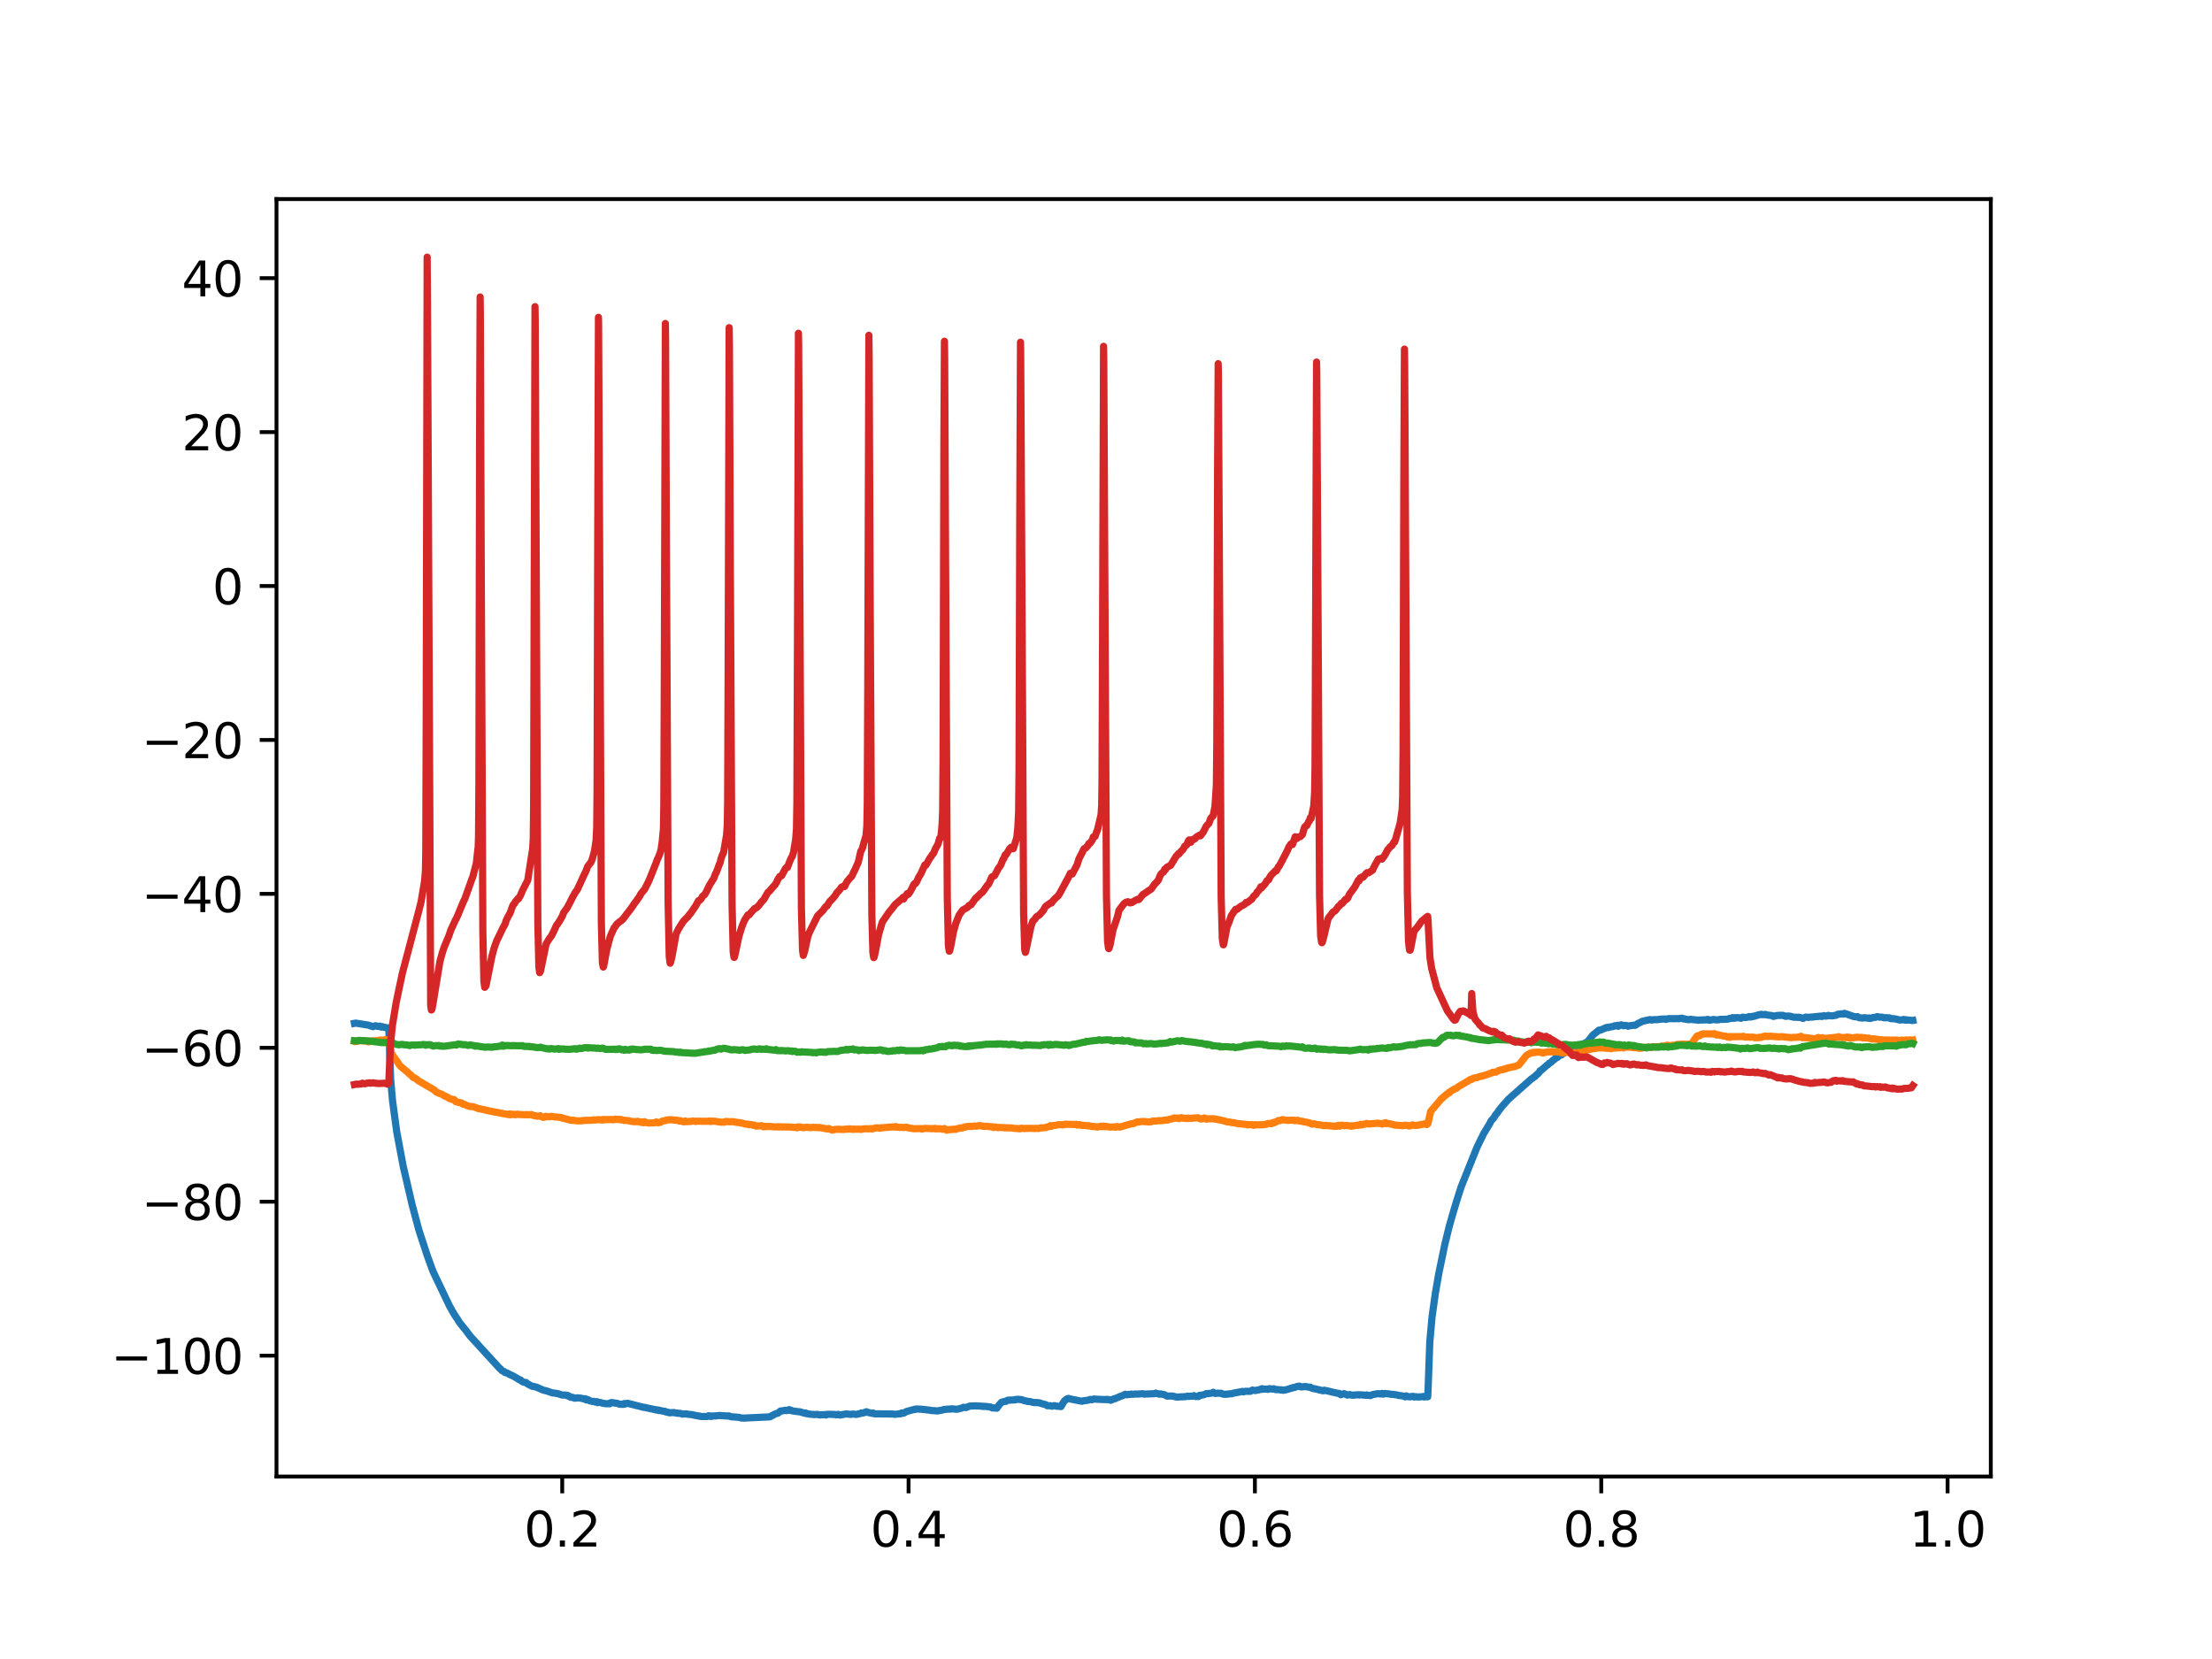 <?xml version="1.0" encoding="utf-8" standalone="no"?>
<!DOCTYPE svg PUBLIC "-//W3C//DTD SVG 1.1//EN"
  "http://www.w3.org/Graphics/SVG/1.1/DTD/svg11.dtd">
<svg xmlns:xlink="http://www.w3.org/1999/xlink" width="460.8pt" height="345.6pt" viewBox="0 0 460.8 345.6" xmlns="http://www.w3.org/2000/svg" version="1.1">
 <defs>
  <style type="text/css">*{stroke-linejoin: round; stroke-linecap: butt}</style>
 </defs>
 <g id="figure_1">
  <g id="patch_1">
   <path d="M 0 345.6 
L 460.8 345.6 
L 460.8 0 
L 0 0 
z
" style="fill: #ffffff"/>
  </g>
  <g id="axes_1">
   <g id="patch_2">
    <path d="M 57.6 307.584 
L 414.72 307.584 
L 414.72 41.472 
L 57.6 41.472 
z
" style="fill: #ffffff"/>
   </g>
   <g id="matplotlib.axis_1">
    <g id="xtick_1">
     <g id="line2d_1">
      <defs>
       <path id="m53ee869329" d="M 0 0 
L 0 3.5 
" style="stroke: #000000; stroke-width: 0.8"/>
      </defs>
      <g>
       <use xlink:href="#m53ee869329" x="117.122" y="307.584" style="stroke: #000000; stroke-width: 0.8"/>
      </g>
     </g>
     <g id="text_1">
      <!-- 0.2 -->
      <g transform="translate(109.17 322.182) scale(0.1 -0.1)">
       <defs>
        <path id="DejaVuSans-30" d="M 2034 4250 
Q 1547 4250 1301 3770 
Q 1056 3291 1056 2328 
Q 1056 1369 1301 889 
Q 1547 409 2034 409 
Q 2525 409 2770 889 
Q 3016 1369 3016 2328 
Q 3016 3291 2770 3770 
Q 2525 4250 2034 4250 
z
M 2034 4750 
Q 2819 4750 3233 4129 
Q 3647 3509 3647 2328 
Q 3647 1150 3233 529 
Q 2819 -91 2034 -91 
Q 1250 -91 836 529 
Q 422 1150 422 2328 
Q 422 3509 836 4129 
Q 1250 4750 2034 4750 
z
" transform="scale(0.016)"/>
        <path id="DejaVuSans-2e" d="M 684 794 
L 1344 794 
L 1344 0 
L 684 0 
L 684 794 
z
" transform="scale(0.016)"/>
        <path id="DejaVuSans-32" d="M 1228 531 
L 3431 531 
L 3431 0 
L 469 0 
L 469 531 
Q 828 903 1448 1529 
Q 2069 2156 2228 2338 
Q 2531 2678 2651 2914 
Q 2772 3150 2772 3378 
Q 2772 3750 2511 3984 
Q 2250 4219 1831 4219 
Q 1534 4219 1204 4116 
Q 875 4013 500 3803 
L 500 4441 
Q 881 4594 1212 4672 
Q 1544 4750 1819 4750 
Q 2544 4750 2975 4387 
Q 3406 4025 3406 3419 
Q 3406 3131 3298 2873 
Q 3191 2616 2906 2266 
Q 2828 2175 2409 1742 
Q 1991 1309 1228 531 
z
" transform="scale(0.016)"/>
       </defs>
       <use xlink:href="#DejaVuSans-30"/>
       <use xlink:href="#DejaVuSans-2e" x="63.623"/>
       <use xlink:href="#DejaVuSans-32" x="95.41"/>
      </g>
     </g>
    </g>
    <g id="xtick_2">
     <g id="line2d_2">
      <g>
       <use xlink:href="#m53ee869329" x="189.271" y="307.584" style="stroke: #000000; stroke-width: 0.8"/>
      </g>
     </g>
     <g id="text_2">
      <!-- 0.4 -->
      <g transform="translate(181.319 322.182) scale(0.1 -0.1)">
       <defs>
        <path id="DejaVuSans-34" d="M 2419 4116 
L 825 1625 
L 2419 1625 
L 2419 4116 
z
M 2253 4666 
L 3047 4666 
L 3047 1625 
L 3713 1625 
L 3713 1100 
L 3047 1100 
L 3047 0 
L 2419 0 
L 2419 1100 
L 313 1100 
L 313 1709 
L 2253 4666 
z
" transform="scale(0.016)"/>
       </defs>
       <use xlink:href="#DejaVuSans-30"/>
       <use xlink:href="#DejaVuSans-2e" x="63.623"/>
       <use xlink:href="#DejaVuSans-34" x="95.41"/>
      </g>
     </g>
    </g>
    <g id="xtick_3">
     <g id="line2d_3">
      <g>
       <use xlink:href="#m53ee869329" x="261.419" y="307.584" style="stroke: #000000; stroke-width: 0.8"/>
      </g>
     </g>
     <g id="text_3">
      <!-- 0.6 -->
      <g transform="translate(253.468 322.182) scale(0.1 -0.1)">
       <defs>
        <path id="DejaVuSans-36" d="M 2113 2584 
Q 1688 2584 1439 2293 
Q 1191 2003 1191 1497 
Q 1191 994 1439 701 
Q 1688 409 2113 409 
Q 2538 409 2786 701 
Q 3034 994 3034 1497 
Q 3034 2003 2786 2293 
Q 2538 2584 2113 2584 
z
M 3366 4563 
L 3366 3988 
Q 3128 4100 2886 4159 
Q 2644 4219 2406 4219 
Q 1781 4219 1451 3797 
Q 1122 3375 1075 2522 
Q 1259 2794 1537 2939 
Q 1816 3084 2150 3084 
Q 2853 3084 3261 2657 
Q 3669 2231 3669 1497 
Q 3669 778 3244 343 
Q 2819 -91 2113 -91 
Q 1303 -91 875 529 
Q 447 1150 447 2328 
Q 447 3434 972 4092 
Q 1497 4750 2381 4750 
Q 2619 4750 2861 4703 
Q 3103 4656 3366 4563 
z
" transform="scale(0.016)"/>
       </defs>
       <use xlink:href="#DejaVuSans-30"/>
       <use xlink:href="#DejaVuSans-2e" x="63.623"/>
       <use xlink:href="#DejaVuSans-36" x="95.41"/>
      </g>
     </g>
    </g>
    <g id="xtick_4">
     <g id="line2d_4">
      <g>
       <use xlink:href="#m53ee869329" x="333.568" y="307.584" style="stroke: #000000; stroke-width: 0.8"/>
      </g>
     </g>
     <g id="text_4">
      <!-- 0.8 -->
      <g transform="translate(325.616 322.182) scale(0.1 -0.1)">
       <defs>
        <path id="DejaVuSans-38" d="M 2034 2216 
Q 1584 2216 1326 1975 
Q 1069 1734 1069 1313 
Q 1069 891 1326 650 
Q 1584 409 2034 409 
Q 2484 409 2743 651 
Q 3003 894 3003 1313 
Q 3003 1734 2745 1975 
Q 2488 2216 2034 2216 
z
M 1403 2484 
Q 997 2584 770 2862 
Q 544 3141 544 3541 
Q 544 4100 942 4425 
Q 1341 4750 2034 4750 
Q 2731 4750 3128 4425 
Q 3525 4100 3525 3541 
Q 3525 3141 3298 2862 
Q 3072 2584 2669 2484 
Q 3125 2378 3379 2068 
Q 3634 1759 3634 1313 
Q 3634 634 3220 271 
Q 2806 -91 2034 -91 
Q 1263 -91 848 271 
Q 434 634 434 1313 
Q 434 1759 690 2068 
Q 947 2378 1403 2484 
z
M 1172 3481 
Q 1172 3119 1398 2916 
Q 1625 2713 2034 2713 
Q 2441 2713 2670 2916 
Q 2900 3119 2900 3481 
Q 2900 3844 2670 4047 
Q 2441 4250 2034 4250 
Q 1625 4250 1398 4047 
Q 1172 3844 1172 3481 
z
" transform="scale(0.016)"/>
       </defs>
       <use xlink:href="#DejaVuSans-30"/>
       <use xlink:href="#DejaVuSans-2e" x="63.623"/>
       <use xlink:href="#DejaVuSans-38" x="95.41"/>
      </g>
     </g>
    </g>
    <g id="xtick_5">
     <g id="line2d_5">
      <g>
       <use xlink:href="#m53ee869329" x="405.717" y="307.584" style="stroke: #000000; stroke-width: 0.8"/>
      </g>
     </g>
     <g id="text_5">
      <!-- 1.0 -->
      <g transform="translate(397.765 322.182) scale(0.1 -0.1)">
       <defs>
        <path id="DejaVuSans-31" d="M 794 531 
L 1825 531 
L 1825 4091 
L 703 3866 
L 703 4441 
L 1819 4666 
L 2450 4666 
L 2450 531 
L 3481 531 
L 3481 0 
L 794 0 
L 794 531 
z
" transform="scale(0.016)"/>
       </defs>
       <use xlink:href="#DejaVuSans-31"/>
       <use xlink:href="#DejaVuSans-2e" x="63.623"/>
       <use xlink:href="#DejaVuSans-30" x="95.41"/>
      </g>
     </g>
    </g>
   </g>
   <g id="matplotlib.axis_2">
    <g id="ytick_1">
     <g id="line2d_6">
      <defs>
       <path id="m3d37fcd450" d="M 0 0 
L -3.5 0 
" style="stroke: #000000; stroke-width: 0.8"/>
      </defs>
      <g>
       <use xlink:href="#m3d37fcd450" x="57.6" y="282.404" style="stroke: #000000; stroke-width: 0.8"/>
      </g>
     </g>
     <g id="text_6">
      <!-- −100 -->
      <g transform="translate(23.133 286.203) scale(0.1 -0.1)">
       <defs>
        <path id="DejaVuSans-2212" d="M 678 2272 
L 4684 2272 
L 4684 1741 
L 678 1741 
L 678 2272 
z
" transform="scale(0.016)"/>
       </defs>
       <use xlink:href="#DejaVuSans-2212"/>
       <use xlink:href="#DejaVuSans-31" x="83.789"/>
       <use xlink:href="#DejaVuSans-30" x="147.412"/>
       <use xlink:href="#DejaVuSans-30" x="211.035"/>
      </g>
     </g>
    </g>
    <g id="ytick_2">
     <g id="line2d_7">
      <g>
       <use xlink:href="#m3d37fcd450" x="57.6" y="250.339" style="stroke: #000000; stroke-width: 0.8"/>
      </g>
     </g>
     <g id="text_7">
      <!-- −80 -->
      <g transform="translate(29.495 254.138) scale(0.1 -0.1)">
       <use xlink:href="#DejaVuSans-2212"/>
       <use xlink:href="#DejaVuSans-38" x="83.789"/>
       <use xlink:href="#DejaVuSans-30" x="147.412"/>
      </g>
     </g>
    </g>
    <g id="ytick_3">
     <g id="line2d_8">
      <g>
       <use xlink:href="#m3d37fcd450" x="57.6" y="218.274" style="stroke: #000000; stroke-width: 0.8"/>
      </g>
     </g>
     <g id="text_8">
      <!-- −60 -->
      <g transform="translate(29.495 222.073) scale(0.1 -0.1)">
       <use xlink:href="#DejaVuSans-2212"/>
       <use xlink:href="#DejaVuSans-36" x="83.789"/>
       <use xlink:href="#DejaVuSans-30" x="147.412"/>
      </g>
     </g>
    </g>
    <g id="ytick_4">
     <g id="line2d_9">
      <g>
       <use xlink:href="#m3d37fcd450" x="57.6" y="186.209" style="stroke: #000000; stroke-width: 0.8"/>
      </g>
     </g>
     <g id="text_9">
      <!-- −40 -->
      <g transform="translate(29.495 190.008) scale(0.1 -0.1)">
       <use xlink:href="#DejaVuSans-2212"/>
       <use xlink:href="#DejaVuSans-34" x="83.789"/>
       <use xlink:href="#DejaVuSans-30" x="147.412"/>
      </g>
     </g>
    </g>
    <g id="ytick_5">
     <g id="line2d_10">
      <g>
       <use xlink:href="#m3d37fcd450" x="57.6" y="154.144" style="stroke: #000000; stroke-width: 0.8"/>
      </g>
     </g>
     <g id="text_10">
      <!-- −20 -->
      <g transform="translate(29.495 157.943) scale(0.1 -0.1)">
       <use xlink:href="#DejaVuSans-2212"/>
       <use xlink:href="#DejaVuSans-32" x="83.789"/>
       <use xlink:href="#DejaVuSans-30" x="147.412"/>
      </g>
     </g>
    </g>
    <g id="ytick_6">
     <g id="line2d_11">
      <g>
       <use xlink:href="#m3d37fcd450" x="57.6" y="122.078" style="stroke: #000000; stroke-width: 0.8"/>
      </g>
     </g>
     <g id="text_11">
      <!-- 0 -->
      <g transform="translate(44.237 125.878) scale(0.1 -0.1)">
       <use xlink:href="#DejaVuSans-30"/>
      </g>
     </g>
    </g>
    <g id="ytick_7">
     <g id="line2d_12">
      <g>
       <use xlink:href="#m3d37fcd450" x="57.6" y="90.013" style="stroke: #000000; stroke-width: 0.8"/>
      </g>
     </g>
     <g id="text_12">
      <!-- 20 -->
      <g transform="translate(37.875 93.812) scale(0.1 -0.1)">
       <use xlink:href="#DejaVuSans-32"/>
       <use xlink:href="#DejaVuSans-30" x="63.623"/>
      </g>
     </g>
    </g>
    <g id="ytick_8">
     <g id="line2d_13">
      <g>
       <use xlink:href="#m3d37fcd450" x="57.6" y="57.948" style="stroke: #000000; stroke-width: 0.8"/>
      </g>
     </g>
     <g id="text_13">
      <!-- 40 -->
      <g transform="translate(37.875 61.747) scale(0.1 -0.1)">
       <use xlink:href="#DejaVuSans-34"/>
       <use xlink:href="#DejaVuSans-30" x="63.623"/>
      </g>
     </g>
    </g>
   </g>
   <g id="line2d_14">
    <path d="M 73.833 213.18 
L 73.977 213.151 
L 74.136 213.14 
L 76.69 213.542 
L 76.805 213.575 
L 77.123 213.679 
L 77.455 213.805 
L 77.512 213.784 
L 77.556 213.843 
L 77.7 213.878 
L 78.205 213.68 
L 78.378 213.706 
L 78.667 213.82 
L 79.114 213.758 
L 79.258 213.909 
L 79.33 213.822 
L 79.417 213.926 
L 79.489 213.968 
L 79.532 213.907 
L 79.619 213.851 
L 79.662 213.88 
L 80.11 214.025 
L 80.975 214.137 
L 81.048 215.636 
L 81.379 224.821 
L 81.769 229.289 
L 82.649 235.797 
L 84.006 243.013 
L 85.853 250.971 
L 87.209 256.051 
L 87.483 256.923 
L 88.998 261.549 
L 89.72 263.524 
L 90.225 264.904 
L 93.659 272.106 
L 93.847 272.406 
L 94.208 273.082 
L 94.366 273.329 
L 94.612 273.777 
L 94.741 273.971 
L 95.102 274.526 
L 95.304 274.815 
L 95.636 275.359 
L 95.982 275.83 
L 97.223 277.355 
L 97.353 277.553 
L 97.902 278.293 
L 104.049 285.018 
L 104.135 285.099 
L 104.294 285.177 
L 104.409 285.363 
L 104.64 285.578 
L 105.001 285.706 
L 105.217 285.935 
L 105.506 285.955 
L 106.155 286.318 
L 106.227 286.311 
L 106.256 286.356 
L 106.429 286.475 
L 106.66 286.518 
L 107.613 287.059 
L 107.728 287.144 
L 107.916 287.24 
L 108.046 287.356 
L 108.262 287.465 
L 108.435 287.464 
L 108.652 287.711 
L 108.81 287.761 
L 108.926 287.868 
L 109.128 287.937 
L 109.489 288.011 
L 109.575 287.987 
L 109.604 288.031 
L 109.835 288.251 
L 110.513 288.613 
L 110.917 288.81 
L 111.148 288.809 
L 111.711 288.966 
L 111.898 289.035 
L 112.966 289.498 
L 113.11 289.569 
L 114.034 289.801 
L 114.496 289.971 
L 115.03 290.159 
L 115.448 290.207 
L 115.693 290.233 
L 116.155 290.316 
L 116.343 290.352 
L 116.53 290.434 
L 116.804 290.523 
L 117.122 290.611 
L 117.627 290.612 
L 117.8 290.62 
L 118.002 290.648 
L 118.132 290.76 
L 118.175 290.702 
L 118.247 290.69 
L 118.276 290.727 
L 118.449 290.852 
L 118.478 290.828 
L 118.55 290.826 
L 118.579 290.862 
L 118.882 291.088 
L 119.056 291.069 
L 119.402 291.13 
L 119.662 291.269 
L 119.979 291.259 
L 120.239 291.192 
L 120.975 291.258 
L 121.162 291.308 
L 121.335 291.334 
L 121.739 291.44 
L 121.812 291.488 
L 121.855 291.434 
L 121.913 291.383 
L 121.97 291.453 
L 122.143 291.637 
L 122.172 291.607 
L 122.36 291.53 
L 122.576 291.625 
L 122.807 291.802 
L 123.485 291.958 
L 123.745 291.939 
L 124.019 292.079 
L 124.178 292.048 
L 124.337 291.985 
L 124.366 292.032 
L 124.496 292.201 
L 124.539 292.156 
L 124.712 292.11 
L 124.871 292.136 
L 125.015 292.157 
L 125.679 292.347 
L 125.852 292.37 
L 126.155 292.41 
L 126.79 292.416 
L 126.905 292.343 
L 126.949 292.408 
L 127.006 292.435 
L 127.05 292.375 
L 127.28 292.189 
L 127.526 292.182 
L 128.276 292.318 
L 128.521 292.326 
L 129.026 292.517 
L 129.806 292.559 
L 130.037 292.378 
L 130.065 292.417 
L 130.181 292.5 
L 130.21 292.474 
L 130.412 292.428 
L 130.527 292.373 
L 130.758 292.331 
L 134.005 293.158 
L 134.409 293.198 
L 134.611 293.263 
L 136.544 293.667 
L 136.645 293.723 
L 136.876 293.709 
L 136.963 293.705 
L 136.992 293.744 
L 137.179 293.83 
L 137.324 293.763 
L 137.511 293.847 
L 138.377 293.998 
L 138.478 293.985 
L 138.507 294.029 
L 138.694 294.13 
L 139.243 294.218 
L 139.416 294.308 
L 139.603 294.312 
L 139.791 294.278 
L 140.238 294.266 
L 140.383 294.26 
L 141.018 294.404 
L 141.147 294.373 
L 141.176 294.415 
L 141.306 294.426 
L 141.551 294.413 
L 141.898 294.476 
L 142.085 294.572 
L 142.792 294.544 
L 142.951 294.527 
L 143.095 294.586 
L 144.322 294.718 
L 144.452 294.781 
L 145.577 294.988 
L 145.65 295.015 
L 145.693 294.98 
L 145.852 295.033 
L 146.039 295.084 
L 147.251 295.089 
L 147.41 295.043 
L 147.626 294.93 
L 147.727 294.992 
L 147.8 295.039 
L 147.843 294.995 
L 147.973 294.942 
L 148.002 294.973 
L 148.218 295.077 
L 148.564 294.961 
L 149.098 294.955 
L 149.574 294.906 
L 149.834 294.872 
L 151.522 294.982 
L 151.681 294.963 
L 151.854 294.951 
L 152.201 295.127 
L 153.86 295.249 
L 154.509 295.41 
L 154.697 295.395 
L 155.072 295.428 
L 155.26 295.399 
L 160.397 295.155 
L 160.642 294.996 
L 160.931 294.83 
L 161.075 294.807 
L 161.291 294.636 
L 161.493 294.567 
L 161.71 294.463 
L 162.071 294.384 
L 162.604 293.926 
L 162.662 293.995 
L 162.792 293.94 
L 163.052 293.876 
L 163.182 293.884 
L 163.557 293.784 
L 163.86 293.855 
L 164.221 293.764 
L 164.379 293.651 
L 164.423 293.715 
L 164.625 293.816 
L 164.783 293.779 
L 164.971 293.886 
L 165.26 293.942 
L 166.371 294.097 
L 166.529 294.079 
L 167.669 294.406 
L 167.814 294.34 
L 167.842 294.398 
L 167.915 294.468 
L 167.972 294.417 
L 168.073 294.484 
L 168.232 294.505 
L 168.723 294.605 
L 169.459 294.658 
L 169.632 294.703 
L 169.848 294.664 
L 170.353 294.642 
L 170.469 294.699 
L 170.757 294.757 
L 170.93 294.756 
L 171.161 294.708 
L 171.738 294.724 
L 171.868 294.669 
L 171.969 294.701 
L 171.984 294.72 
L 172.099 294.768 
L 172.128 294.732 
L 172.316 294.632 
L 172.72 294.623 
L 174.018 294.66 
L 174.177 294.74 
L 174.61 294.632 
L 174.927 294.779 
L 175.129 294.758 
L 176.082 294.577 
L 176.241 294.533 
L 177.207 294.643 
L 177.756 294.571 
L 177.958 294.591 
L 178.102 294.633 
L 178.246 294.645 
L 178.564 294.618 
L 178.679 294.568 
L 179.04 294.505 
L 179.3 294.415 
L 179.415 294.348 
L 179.444 294.373 
L 179.603 294.391 
L 179.834 294.337 
L 180.396 294.145 
L 180.497 294.09 
L 180.541 294.128 
L 180.771 294.228 
L 181.652 294.408 
L 181.724 294.455 
L 181.767 294.419 
L 181.897 294.362 
L 181.926 294.394 
L 182.2 294.523 
L 186.009 294.565 
L 186.139 294.587 
L 186.37 294.635 
L 187.438 294.517 
L 187.654 294.514 
L 187.755 294.391 
L 187.828 294.351 
L 187.871 294.388 
L 188.001 294.358 
L 188.116 294.404 
L 188.261 294.376 
L 188.665 294.145 
L 188.867 294.039 
L 190.555 293.573 
L 190.627 293.623 
L 190.67 293.57 
L 190.843 293.515 
L 192.012 293.572 
L 192.157 293.59 
L 192.416 293.621 
L 193.354 293.729 
L 193.527 293.745 
L 193.686 293.755 
L 193.917 293.835 
L 194.739 293.869 
L 194.999 293.909 
L 195.158 293.913 
L 195.374 293.913 
L 196.37 293.717 
L 196.5 293.657 
L 197.193 293.565 
L 198.015 293.535 
L 198.087 293.532 
L 198.116 293.493 
L 198.26 293.481 
L 199.328 293.58 
L 199.559 293.528 
L 200.093 293.395 
L 200.266 293.357 
L 200.555 293.234 
L 200.699 293.16 
L 200.872 293.183 
L 201.204 293.228 
L 201.983 292.92 
L 203.109 292.866 
L 203.296 292.857 
L 203.441 292.901 
L 203.599 292.876 
L 204.754 292.955 
L 204.826 292.995 
L 204.869 292.956 
L 205.028 292.966 
L 205.605 293.01 
L 205.98 293.057 
L 206.442 293.126 
L 206.731 293.306 
L 206.933 293.271 
L 207.149 293.316 
L 207.64 293.36 
L 208.188 292.611 
L 208.635 292.116 
L 209.458 291.897 
L 209.559 291.925 
L 209.588 291.892 
L 209.876 291.717 
L 210.049 291.675 
L 210.338 291.679 
L 210.526 291.662 
L 210.756 291.648 
L 211.363 291.636 
L 211.464 291.552 
L 211.507 291.606 
L 211.622 291.58 
L 211.94 291.487 
L 212.401 291.54 
L 212.82 291.571 
L 213.455 291.81 
L 213.844 291.852 
L 214.018 291.942 
L 214.263 291.966 
L 214.45 291.938 
L 215.042 292.106 
L 215.461 292.187 
L 215.706 292.184 
L 215.893 292.166 
L 216.572 292.244 
L 216.875 292.354 
L 217.019 292.402 
L 217.596 292.553 
L 217.769 292.579 
L 217.885 292.641 
L 218.188 292.845 
L 218.794 292.834 
L 219.155 292.949 
L 219.4 292.858 
L 219.544 292.832 
L 219.789 292.836 
L 220.078 292.944 
L 220.381 292.949 
L 221.03 293.013 
L 221.377 292.392 
L 221.709 291.879 
L 222.214 291.436 
L 222.589 291.311 
L 222.906 291.419 
L 225.374 291.911 
L 225.518 291.846 
L 226.456 291.713 
L 226.672 291.682 
L 227.134 291.52 
L 227.394 291.597 
L 227.913 291.431 
L 228.072 291.462 
L 229.284 291.52 
L 229.804 291.545 
L 230.121 291.563 
L 230.511 291.506 
L 230.641 291.578 
L 231.059 291.553 
L 231.232 291.598 
L 231.362 291.708 
L 231.391 291.692 
L 232.127 291.373 
L 232.242 291.393 
L 232.271 291.358 
L 232.516 291.264 
L 233.108 291.015 
L 233.267 290.924 
L 233.469 290.87 
L 233.902 290.718 
L 234.392 290.46 
L 234.609 290.522 
L 234.782 290.561 
L 234.897 290.516 
L 235.056 290.474 
L 235.287 290.491 
L 235.576 290.453 
L 235.691 290.41 
L 235.821 290.458 
L 236.225 290.442 
L 236.34 290.398 
L 236.571 290.396 
L 237.047 290.419 
L 237.221 290.377 
L 237.466 290.379 
L 238.058 290.328 
L 238.361 290.419 
L 240.453 290.328 
L 240.597 290.29 
L 240.77 290.206 
L 240.799 290.249 
L 240.958 290.294 
L 241.304 290.35 
L 241.506 290.439 
L 241.651 290.402 
L 241.752 290.36 
L 241.78 290.392 
L 241.925 290.413 
L 242.632 290.55 
L 242.819 290.685 
L 243.122 290.836 
L 243.31 290.817 
L 244.32 290.828 
L 245.099 291.038 
L 246.629 290.959 
L 246.773 290.973 
L 246.917 290.958 
L 247.336 290.848 
L 247.408 290.842 
L 247.437 290.879 
L 247.581 290.904 
L 248.057 290.852 
L 248.187 290.835 
L 248.404 290.861 
L 248.533 290.826 
L 248.721 290.736 
L 248.923 290.845 
L 249.096 290.93 
L 249.457 290.89 
L 249.645 290.933 
L 249.731 290.779 
L 249.89 290.666 
L 250.251 290.651 
L 250.51 290.598 
L 250.813 290.527 
L 250.972 290.47 
L 251.318 290.303 
L 251.708 290.319 
L 251.896 290.286 
L 252.112 290.256 
L 252.271 290.243 
L 252.603 290.155 
L 252.747 290.033 
L 252.805 290.11 
L 253.137 290.28 
L 253.815 290.214 
L 254.248 290.271 
L 254.378 290.233 
L 254.406 290.269 
L 254.594 290.352 
L 254.854 290.449 
L 255.012 290.437 
L 255.171 290.441 
L 255.272 290.463 
L 255.301 290.432 
L 255.431 290.456 
L 255.575 290.438 
L 255.849 290.412 
L 256.008 290.38 
L 256.34 290.344 
L 256.657 290.334 
L 256.816 290.244 
L 258.678 289.892 
L 258.793 289.853 
L 258.822 289.878 
L 259.053 289.948 
L 259.313 289.84 
L 259.457 289.842 
L 260.467 289.839 
L 260.9 289.581 
L 261.044 289.615 
L 261.564 289.677 
L 261.823 289.601 
L 262.271 289.53 
L 262.819 289.322 
L 262.906 289.289 
L 262.934 289.329 
L 263.035 289.427 
L 263.079 289.391 
L 263.396 289.358 
L 263.641 289.378 
L 264.031 289.392 
L 264.132 289.433 
L 264.161 289.398 
L 264.392 289.286 
L 265.258 289.376 
L 265.387 289.31 
L 265.402 289.32 
L 265.676 289.435 
L 265.806 289.502 
L 265.936 289.47 
L 266.109 289.471 
L 266.296 289.493 
L 266.571 289.503 
L 266.744 289.557 
L 266.917 289.523 
L 267.119 289.536 
L 267.307 289.623 
L 267.581 289.574 
L 268.23 289.426 
L 268.937 289.2 
L 269.067 289.167 
L 269.24 289.144 
L 269.356 289.054 
L 269.514 289.062 
L 270.005 288.916 
L 270.236 288.818 
L 270.712 288.757 
L 270.813 288.826 
L 271.015 288.916 
L 271.188 288.911 
L 271.635 288.871 
L 271.794 288.867 
L 271.967 288.827 
L 272.227 288.909 
L 272.415 288.919 
L 272.646 288.978 
L 272.92 288.965 
L 273.252 289.162 
L 273.511 289.254 
L 273.728 289.294 
L 273.872 289.301 
L 275.517 289.705 
L 275.676 289.72 
L 275.878 289.601 
L 275.892 289.616 
L 276.065 289.656 
L 276.354 289.706 
L 277.71 290.039 
L 278.807 290.277 
L 278.966 290.271 
L 279.139 290.396 
L 279.298 290.543 
L 279.327 290.519 
L 279.529 290.466 
L 279.788 290.389 
L 279.99 290.328 
L 280.438 290.504 
L 280.568 290.525 
L 280.669 290.622 
L 280.726 290.575 
L 281 290.555 
L 281.188 290.505 
L 281.404 290.608 
L 281.578 290.614 
L 281.866 290.658 
L 281.982 290.601 
L 282.01 290.627 
L 282.155 290.627 
L 282.905 290.541 
L 283.179 290.611 
L 283.367 290.549 
L 284.637 290.671 
L 284.723 290.585 
L 284.781 290.629 
L 285.474 290.728 
L 286.008 290.497 
L 286.152 290.488 
L 286.96 290.329 
L 287.176 290.339 
L 287.378 290.347 
L 287.681 290.4 
L 287.782 290.317 
L 287.912 290.278 
L 287.927 290.29 
L 288.158 290.422 
L 288.186 290.388 
L 288.432 290.287 
L 288.749 290.327 
L 289.254 290.356 
L 289.572 290.416 
L 289.745 290.448 
L 290.005 290.486 
L 290.149 290.454 
L 290.639 290.555 
L 290.798 290.545 
L 291.188 290.636 
L 291.375 290.706 
L 291.592 290.714 
L 291.924 290.756 
L 292.284 290.813 
L 292.746 290.993 
L 292.89 290.812 
L 292.977 290.79 
L 293.02 290.836 
L 293.323 290.942 
L 293.756 290.99 
L 293.929 290.956 
L 294.045 290.897 
L 294.175 290.915 
L 294.333 290.91 
L 294.406 290.88 
L 294.449 290.937 
L 294.579 291.026 
L 294.608 291.006 
L 294.81 290.969 
L 295.041 290.955 
L 295.214 291.024 
L 296.44 290.951 
L 296.512 290.909 
L 296.556 290.958 
L 296.657 291.015 
L 296.7 290.97 
L 296.916 290.917 
L 297.104 290.985 
L 297.421 290.967 
L 297.494 289.501 
L 297.854 279.56 
L 298.316 274.389 
L 299.023 269.322 
L 299.73 265.27 
L 301 259.158 
L 301.866 255.602 
L 302.558 253.155 
L 303.496 250.025 
L 304.362 247.32 
L 304.781 246.253 
L 307.667 239.035 
L 309.124 236.054 
L 309.384 235.654 
L 310.365 234.029 
L 310.639 233.459 
L 310.985 233.091 
L 311.086 233 
L 311.375 232.559 
L 311.49 232.348 
L 311.707 232.045 
L 311.837 231.959 
L 312.284 231.267 
L 312.587 230.907 
L 312.919 230.48 
L 314.203 229.032 
L 314.506 228.75 
L 319.052 224.725 
L 319.21 224.646 
L 319.571 224.341 
L 319.73 224.287 
L 320.091 223.889 
L 320.408 223.659 
L 320.639 223.391 
L 320.725 223.277 
L 320.841 223.045 
L 320.899 223.085 
L 320.985 223.02 
L 321.36 222.69 
L 322.356 221.824 
L 322.443 221.82 
L 322.471 221.775 
L 322.774 221.453 
L 322.919 221.41 
L 323.135 221.26 
L 323.482 220.891 
L 323.813 220.706 
L 323.914 220.579 
L 324.015 220.452 
L 324.073 220.484 
L 324.217 220.367 
L 324.376 220.221 
L 324.434 220.281 
L 324.52 220.194 
L 324.795 219.888 
L 325.011 219.839 
L 325.256 219.782 
L 325.689 219.426 
L 325.949 219.196 
L 326.108 219.102 
L 326.266 219.131 
L 326.396 219.018 
L 326.584 218.957 
L 327.06 218.804 
L 327.695 218.505 
L 328.099 218.127 
L 328.258 218.072 
L 328.489 217.965 
L 328.72 217.869 
L 328.864 217.797 
L 328.878 217.809 
L 329.066 217.848 
L 329.21 217.687 
L 329.398 217.522 
L 329.686 217.545 
L 330.74 216.994 
L 331.274 216.309 
L 331.793 215.646 
L 333.106 214.59 
L 333.308 214.627 
L 333.597 214.512 
L 334.217 214.234 
L 334.376 214.176 
L 334.621 214.05 
L 334.881 214.008 
L 334.996 214.078 
L 335.04 214.017 
L 335.227 213.958 
L 335.501 213.934 
L 335.877 213.845 
L 336.064 213.847 
L 336.194 213.804 
L 336.396 213.677 
L 336.714 213.676 
L 336.829 213.645 
L 336.944 213.591 
L 336.973 213.628 
L 337.103 213.8 
L 337.161 213.735 
L 337.435 213.568 
L 337.464 213.603 
L 337.551 213.595 
L 337.579 213.561 
L 337.767 213.493 
L 338.056 213.621 
L 338.258 213.687 
L 338.402 213.621 
L 338.575 213.603 
L 339.037 213.685 
L 339.138 213.785 
L 339.196 213.715 
L 339.34 213.718 
L 340.018 213.617 
L 340.307 213.562 
L 340.581 213.604 
L 340.739 213.543 
L 341.129 213.277 
L 341.245 213.184 
L 341.461 213.099 
L 341.908 212.871 
L 342.125 212.755 
L 343.741 212.399 
L 344.073 212.494 
L 344.361 212.423 
L 345.227 212.405 
L 345.371 212.397 
L 345.977 212.306 
L 346.54 212.278 
L 346.843 212.302 
L 346.93 212.264 
L 346.959 212.309 
L 347.031 212.365 
L 347.074 212.312 
L 347.233 212.293 
L 347.464 212.251 
L 347.637 212.192 
L 348.445 212.208 
L 348.676 212.214 
L 349.181 212.198 
L 349.354 212.191 
L 349.787 212.224 
L 349.975 212.145 
L 350.278 212.12 
L 350.422 212.113 
L 350.638 212.259 
L 350.768 212.231 
L 350.927 212.242 
L 351.143 212.335 
L 351.836 212.423 
L 352.168 212.327 
L 352.37 212.377 
L 353.669 212.505 
L 353.813 212.547 
L 353.827 212.531 
L 354 212.478 
L 354.707 212.486 
L 354.881 212.439 
L 355.025 212.477 
L 355.472 212.424 
L 355.573 212.383 
L 355.602 212.426 
L 355.66 212.474 
L 355.703 212.419 
L 355.79 212.352 
L 355.833 212.4 
L 356.093 212.534 
L 356.987 212.375 
L 357.161 212.41 
L 357.363 212.445 
L 357.954 212.453 
L 358.387 212.337 
L 358.705 212.359 
L 360.003 212.301 
L 360.104 212.251 
L 360.277 212.153 
L 360.58 212.147 
L 360.653 212.163 
L 360.681 212.128 
L 360.927 211.985 
L 361.057 212.054 
L 361.215 212.142 
L 361.244 212.11 
L 361.475 211.994 
L 361.634 212.068 
L 361.792 212.01 
L 361.922 211.982 
L 361.937 212 
L 362.081 212.017 
L 362.471 212.038 
L 362.658 212.134 
L 362.673 212.123 
L 363.005 211.897 
L 363.423 211.959 
L 363.813 211.948 
L 364.015 211.899 
L 364.303 211.838 
L 364.39 211.771 
L 364.433 211.826 
L 364.592 211.872 
L 364.794 211.847 
L 364.981 211.74 
L 365.097 211.787 
L 365.299 211.689 
L 365.53 211.694 
L 365.66 211.608 
L 365.804 211.553 
L 366.093 211.527 
L 366.367 211.377 
L 366.872 211.351 
L 366.929 211.29 
L 366.987 211.36 
L 367.146 211.383 
L 367.305 211.365 
L 367.478 211.376 
L 367.651 211.333 
L 367.752 211.319 
L 367.781 211.345 
L 368.084 211.434 
L 369.195 211.577 
L 369.44 211.743 
L 370.133 211.55 
L 370.551 211.53 
L 370.811 211.501 
L 370.984 211.537 
L 371.172 211.511 
L 371.46 211.53 
L 372.009 211.731 
L 372.139 211.714 
L 372.312 211.662 
L 372.528 211.664 
L 372.831 211.691 
L 372.99 211.706 
L 373.206 211.81 
L 373.221 211.795 
L 373.351 211.806 
L 373.596 211.904 
L 373.899 211.905 
L 374.188 211.919 
L 374.39 211.919 
L 374.491 211.949 
L 374.519 211.918 
L 374.635 211.942 
L 374.765 211.903 
L 374.909 211.951 
L 375.126 211.994 
L 375.602 212.154 
L 375.688 212.122 
L 375.703 212.1 
L 375.905 211.995 
L 376.15 211.88 
L 376.294 211.884 
L 376.756 211.951 
L 376.915 211.897 
L 377.579 211.865 
L 378.459 211.758 
L 378.69 211.756 
L 378.906 211.721 
L 379.382 211.676 
L 379.498 211.764 
L 379.527 211.746 
L 379.974 211.566 
L 380.234 211.678 
L 380.681 211.638 
L 380.869 211.523 
L 380.97 211.547 
L 380.984 211.569 
L 381.143 211.594 
L 381.576 211.62 
L 381.893 211.612 
L 382.167 211.538 
L 382.456 211.51 
L 382.571 211.452 
L 382.802 211.304 
L 383.61 211.203 
L 383.769 211.211 
L 383.971 211.264 
L 383.985 211.242 
L 384.216 211.094 
L 384.317 211.147 
L 384.563 211.2 
L 386.222 211.789 
L 386.41 211.792 
L 386.525 211.834 
L 386.684 211.805 
L 386.929 211.775 
L 387.016 211.841 
L 387.29 212.008 
L 387.997 212.08 
L 388.17 212.064 
L 388.386 211.995 
L 389.324 212.128 
L 389.425 212.056 
L 389.469 212.105 
L 389.584 212.172 
L 389.613 212.146 
L 389.815 212.111 
L 390.176 211.966 
L 390.609 211.943 
L 390.739 211.92 
L 391.042 211.782 
L 391.676 211.902 
L 392.095 211.893 
L 392.528 212.035 
L 392.788 212 
L 392.917 211.995 
L 393.105 212.035 
L 393.567 212.024 
L 393.899 212.209 
L 394.461 212.207 
L 394.606 212.239 
L 395.168 212.324 
L 395.313 212.398 
L 395.803 212.487 
L 396.366 212.438 
L 396.583 212.365 
L 396.813 212.516 
L 396.828 212.5 
L 397.015 212.417 
L 397.16 212.51 
L 397.304 212.517 
L 397.477 212.491 
L 397.766 212.505 
L 398.271 212.566 
L 398.401 212.601 
L 398.487 212.583 
L 398.487 212.583 
" clip-path="url(#p9c4a2866e3)" style="fill: none; stroke: #1f77b4; stroke-width: 1.5; stroke-linecap: square"/>
   </g>
   <g id="line2d_15">
    <path d="M 73.833 216.943 
L 73.977 216.992 
L 74.035 216.976 
L 74.064 216.925 
L 74.179 216.848 
L 74.208 216.866 
L 74.424 216.919 
L 74.626 216.88 
L 74.742 216.83 
L 74.915 216.816 
L 75.103 216.794 
L 75.247 216.807 
L 75.896 216.853 
L 76.127 216.822 
L 76.661 216.934 
L 76.748 217.045 
L 76.791 216.986 
L 76.877 216.892 
L 76.935 216.929 
L 77.397 216.91 
L 77.628 216.814 
L 77.945 216.837 
L 78.162 216.81 
L 78.421 216.826 
L 79.273 216.64 
L 79.446 216.713 
L 79.835 216.692 
L 80.052 216.64 
L 80.283 216.574 
L 80.528 216.662 
L 80.672 216.786 
L 80.716 216.754 
L 80.918 216.74 
L 81.004 216.833 
L 81.163 217.875 
L 81.509 219.237 
L 81.784 219.814 
L 82.029 220.16 
L 82.635 221.004 
L 83.01 221.534 
L 83.125 221.742 
L 83.443 222.131 
L 83.818 222.452 
L 84.641 223.129 
L 84.756 223.198 
L 85.189 223.641 
L 85.377 223.787 
L 85.535 223.906 
L 85.68 224.042 
L 86.112 224.476 
L 86.358 224.548 
L 86.603 224.691 
L 86.747 224.755 
L 87.079 225.085 
L 90.412 227.033 
L 90.499 227.114 
L 90.788 227.411 
L 90.961 227.517 
L 91.61 227.815 
L 91.928 227.912 
L 92.101 227.988 
L 92.664 228.331 
L 93.024 228.475 
L 93.255 228.583 
L 93.515 228.782 
L 94.395 229.092 
L 94.568 229.054 
L 94.713 229.182 
L 94.987 229.53 
L 95.189 229.527 
L 95.347 229.598 
L 95.564 229.681 
L 95.737 229.667 
L 96.098 229.798 
L 96.199 229.775 
L 96.228 229.816 
L 96.487 230.046 
L 96.632 230.029 
L 96.747 230.072 
L 97.05 230.201 
L 97.368 230.334 
L 97.801 230.479 
L 98.522 230.537 
L 99.215 230.77 
L 99.33 230.824 
L 99.734 230.959 
L 99.864 230.98 
L 100.023 230.985 
L 100.441 231.089 
L 102.187 231.492 
L 102.303 231.468 
L 102.476 231.523 
L 102.779 231.613 
L 103.673 231.748 
L 103.847 231.786 
L 103.991 231.832 
L 105.91 232.181 
L 106.011 232.122 
L 106.155 232.051 
L 106.184 232.084 
L 106.285 232.235 
L 106.328 232.169 
L 106.415 232.081 
L 106.473 232.125 
L 106.689 232.179 
L 107.05 232.119 
L 107.281 232.213 
L 107.425 232.221 
L 107.541 232.185 
L 107.757 232.092 
L 108.147 232.172 
L 109.431 232.235 
L 109.59 232.176 
L 109.777 232.242 
L 110.686 232.184 
L 110.831 232.268 
L 110.859 232.244 
L 110.96 232.29 
L 111.206 232.407 
L 111.581 232.422 
L 111.855 232.528 
L 112.086 232.512 
L 112.476 232.45 
L 112.562 232.438 
L 112.591 232.478 
L 112.793 232.611 
L 113.197 232.777 
L 113.457 232.708 
L 113.543 232.704 
L 113.572 232.664 
L 113.688 232.555 
L 113.731 232.592 
L 113.947 232.589 
L 114.279 232.647 
L 114.424 232.621 
L 114.582 232.634 
L 114.698 232.566 
L 114.828 232.604 
L 114.986 232.574 
L 115.116 232.59 
L 115.304 232.636 
L 115.693 232.705 
L 115.953 232.677 
L 116.429 232.76 
L 116.675 232.756 
L 116.992 232.817 
L 117.107 232.931 
L 117.252 232.952 
L 117.555 232.996 
L 118.998 233.406 
L 119.07 233.403 
L 119.099 233.364 
L 119.258 233.334 
L 119.575 233.411 
L 119.82 233.409 
L 119.979 233.48 
L 120.195 233.482 
L 120.369 233.475 
L 120.96 233.506 
L 121.191 233.463 
L 121.61 233.445 
L 121.797 233.371 
L 122.446 233.391 
L 122.706 233.379 
L 123.384 233.355 
L 123.615 233.278 
L 123.846 233.332 
L 124.654 233.237 
L 125.592 233.328 
L 125.736 233.191 
L 125.78 233.232 
L 125.953 233.243 
L 127.41 233.214 
L 127.641 233.276 
L 127.843 233.226 
L 127.959 233.24 
L 127.973 233.224 
L 128.103 233.14 
L 128.146 233.193 
L 128.276 233.204 
L 128.651 233.169 
L 128.94 233.226 
L 129.07 233.178 
L 129.272 233.188 
L 129.387 233.295 
L 129.503 233.26 
L 129.676 233.293 
L 130.037 233.414 
L 130.267 233.393 
L 131.047 233.469 
L 131.277 233.563 
L 132.201 233.674 
L 132.331 233.679 
L 132.533 233.657 
L 132.72 233.649 
L 132.793 233.586 
L 132.836 233.632 
L 132.995 233.683 
L 133.471 233.701 
L 133.586 233.827 
L 133.63 233.787 
L 133.846 233.739 
L 134.091 233.888 
L 134.12 233.844 
L 134.264 233.662 
L 134.308 233.704 
L 134.524 233.832 
L 135.174 233.947 
L 135.621 233.925 
L 135.895 233.911 
L 136.386 233.891 
L 136.515 233.825 
L 136.732 233.716 
L 137.15 233.907 
L 137.324 233.843 
L 137.526 233.824 
L 138.002 233.535 
L 138.579 233.455 
L 138.795 233.329 
L 139.156 233.303 
L 139.387 233.246 
L 140.325 233.297 
L 140.541 233.381 
L 140.917 233.333 
L 141.537 233.539 
L 141.71 233.451 
L 141.753 233.531 
L 141.883 233.533 
L 142.201 233.638 
L 142.461 233.705 
L 142.749 233.51 
L 142.836 233.637 
L 142.966 233.66 
L 143.788 233.621 
L 143.976 233.623 
L 144.12 233.562 
L 144.394 233.509 
L 144.942 233.627 
L 145.13 233.56 
L 145.707 233.552 
L 145.866 233.568 
L 146.025 233.579 
L 147.684 233.581 
L 147.742 233.519 
L 147.8 233.589 
L 147.987 233.636 
L 148.103 233.607 
L 148.189 233.551 
L 148.232 233.602 
L 148.362 233.588 
L 148.694 233.552 
L 149.04 233.593 
L 150.123 233.766 
L 150.57 233.772 
L 150.801 233.74 
L 150.931 233.773 
L 150.96 233.741 
L 151.234 233.606 
L 151.494 233.657 
L 151.623 233.643 
L 152.013 233.678 
L 152.489 233.668 
L 152.763 233.653 
L 152.994 233.733 
L 153.326 233.783 
L 154.134 233.871 
L 154.235 233.944 
L 154.365 233.901 
L 154.841 234.038 
L 155.274 234.163 
L 155.851 234.189 
L 156.01 234.312 
L 156.053 234.266 
L 156.212 234.247 
L 156.645 234.306 
L 156.861 234.406 
L 157.02 234.375 
L 157.179 234.388 
L 157.309 234.496 
L 157.496 234.588 
L 158.42 234.524 
L 158.68 234.498 
L 159.055 234.738 
L 159.401 234.628 
L 159.516 234.717 
L 159.56 234.681 
L 159.776 234.652 
L 160.007 234.68 
L 160.31 234.647 
L 161.45 234.765 
L 161.724 234.742 
L 162.143 234.722 
L 162.244 234.782 
L 162.287 234.735 
L 162.46 234.701 
L 162.951 234.777 
L 163.326 234.751 
L 164.48 234.778 
L 164.74 234.789 
L 164.971 234.827 
L 165.62 234.857 
L 165.851 234.84 
L 165.923 234.803 
L 165.967 234.858 
L 166.068 234.935 
L 166.111 234.886 
L 166.298 234.76 
L 166.313 234.77 
L 166.515 234.829 
L 166.702 234.758 
L 167.294 234.925 
L 168.044 234.823 
L 168.275 234.856 
L 168.91 234.896 
L 169.04 234.878 
L 169.459 234.839 
L 169.992 234.868 
L 170.526 234.921 
L 170.656 234.862 
L 172.301 235.184 
L 172.503 235.114 
L 172.691 235.094 
L 172.792 235.161 
L 173.037 235.304 
L 173.196 235.334 
L 173.369 235.426 
L 173.614 235.361 
L 173.975 235.285 
L 174.711 235.237 
L 174.884 235.249 
L 175.043 235.274 
L 175.837 235.297 
L 176.024 235.217 
L 176.298 235.212 
L 176.558 235.249 
L 176.89 235.147 
L 177.684 235.278 
L 177.785 235.191 
L 177.842 235.256 
L 178.044 235.237 
L 178.795 235.222 
L 179.04 235.217 
L 179.242 235.277 
L 179.458 235.237 
L 179.632 235.235 
L 179.891 235.168 
L 180.31 235.137 
L 181.002 235.156 
L 181.392 235.104 
L 181.637 235.195 
L 182.489 234.947 
L 182.734 234.938 
L 183.268 235.021 
L 183.427 235.019 
L 183.643 234.914 
L 183.845 234.945 
L 184.249 234.879 
L 184.379 234.883 
L 186.269 234.73 
L 186.587 234.797 
L 186.673 234.692 
L 186.717 234.737 
L 186.904 234.808 
L 187.366 234.859 
L 187.698 234.838 
L 188.304 234.895 
L 188.693 234.805 
L 189.415 234.984 
L 189.545 235.021 
L 189.732 235.016 
L 190.05 235.095 
L 190.439 235.134 
L 191.854 235.104 
L 191.983 235.168 
L 192.07 235.219 
L 192.113 235.182 
L 192.373 235.136 
L 192.532 235.081 
L 192.734 235.055 
L 193.008 235.077 
L 193.888 235.112 
L 194.278 235.134 
L 194.797 235.057 
L 194.913 235.17 
L 194.956 235.148 
L 195.923 235.137 
L 196.413 235.255 
L 196.731 235.094 
L 197.207 235.443 
L 197.51 235.39 
L 197.799 235.305 
L 197.957 235.289 
L 197.972 235.31 
L 198.116 235.337 
L 198.52 235.232 
L 198.708 235.278 
L 198.967 235.225 
L 199.068 235.284 
L 199.112 235.242 
L 199.328 235.138 
L 199.732 235.084 
L 199.963 234.979 
L 200.151 235.019 
L 200.439 234.933 
L 200.526 234.977 
L 200.569 234.934 
L 200.887 234.779 
L 201.045 234.81 
L 201.19 234.748 
L 201.377 234.687 
L 201.709 234.644 
L 201.911 234.656 
L 202.257 234.659 
L 203.065 234.566 
L 203.34 234.622 
L 203.643 234.566 
L 204.032 234.467 
L 205.086 234.663 
L 205.273 234.608 
L 206.716 234.746 
L 206.788 234.749 
L 206.817 234.787 
L 206.961 234.872 
L 206.99 234.845 
L 207.077 234.799 
L 207.12 234.848 
L 207.192 234.858 
L 207.221 234.822 
L 207.337 234.767 
L 207.365 234.79 
L 207.596 234.848 
L 207.871 234.903 
L 207.957 234.914 
L 207.986 234.872 
L 208.116 234.868 
L 208.996 234.895 
L 209.212 234.919 
L 209.4 234.973 
L 209.631 234.929 
L 209.876 234.935 
L 210.064 234.949 
L 210.756 234.974 
L 210.987 235.006 
L 211.29 235.06 
L 212.546 235.136 
L 212.777 235.02 
L 213.368 235.094 
L 213.7 235.069 
L 214.075 235.066 
L 214.248 235.052 
L 215.36 235.071 
L 215.605 235.104 
L 215.922 235.039 
L 216.153 235.088 
L 216.37 235.083 
L 216.572 235.018 
L 216.788 234.962 
L 217.005 234.956 
L 217.841 234.91 
L 218.13 234.783 
L 218.419 234.696 
L 218.549 234.675 
L 218.808 234.494 
L 218.938 234.582 
L 219.039 234.632 
L 219.068 234.598 
L 219.313 234.465 
L 219.472 234.452 
L 219.631 234.451 
L 219.818 234.446 
L 220.468 234.295 
L 221.319 234.3 
L 221.406 234.342 
L 221.449 234.308 
L 221.723 234.284 
L 221.882 234.174 
L 222.026 234.196 
L 224.075 234.264 
L 224.162 234.207 
L 224.205 234.259 
L 224.45 234.38 
L 224.739 234.318 
L 224.883 234.262 
L 224.912 234.3 
L 225.042 234.367 
L 225.071 234.348 
L 225.201 234.392 
L 225.475 234.437 
L 225.706 234.437 
L 226.586 234.517 
L 226.788 234.512 
L 227.12 234.6 
L 227.293 234.626 
L 227.524 234.624 
L 227.639 234.686 
L 227.784 234.642 
L 228.62 234.794 
L 228.895 234.711 
L 229.342 234.598 
L 229.486 234.706 
L 229.53 234.661 
L 229.688 234.652 
L 229.818 234.67 
L 229.833 234.65 
L 229.948 234.588 
L 229.977 234.618 
L 230.092 234.724 
L 230.136 234.686 
L 230.352 234.63 
L 230.987 234.748 
L 231.146 234.781 
L 231.29 234.793 
L 231.983 234.765 
L 232.185 234.749 
L 232.401 234.832 
L 232.415 234.813 
L 232.661 234.677 
L 233.094 234.744 
L 233.31 234.79 
L 235.59 234.126 
L 235.922 234.059 
L 236.066 234.091 
L 236.182 234.031 
L 236.355 233.931 
L 236.514 233.893 
L 236.932 233.686 
L 237.163 233.756 
L 237.581 233.671 
L 238 233.621 
L 239.428 233.723 
L 239.804 233.69 
L 240.107 233.531 
L 240.251 233.51 
L 240.381 233.521 
L 241.03 233.521 
L 241.347 233.431 
L 241.766 233.467 
L 243.194 233.286 
L 243.281 233.317 
L 243.31 233.282 
L 243.483 233.217 
L 243.786 233.131 
L 244.003 233.127 
L 244.349 233.006 
L 244.551 232.884 
L 244.854 232.941 
L 244.998 232.949 
L 245.258 232.888 
L 245.402 232.949 
L 245.604 233.037 
L 246.023 232.85 
L 246.095 232.824 
L 246.138 232.858 
L 246.614 232.967 
L 246.759 232.952 
L 247.119 232.977 
L 247.206 233.023 
L 247.249 232.977 
L 247.321 232.928 
L 247.365 232.984 
L 247.422 233.014 
L 247.466 232.959 
L 247.61 232.929 
L 248.216 232.994 
L 248.505 232.916 
L 249.601 232.854 
L 249.731 232.909 
L 250.005 233.078 
L 250.222 233.112 
L 250.684 233.033 
L 250.77 232.969 
L 250.857 232.886 
L 250.9 232.931 
L 251.044 232.94 
L 251.16 233.007 
L 251.333 233.156 
L 251.347 233.146 
L 251.564 233.067 
L 252.531 233.065 
L 252.675 233.039 
L 252.819 233.056 
L 252.992 233.106 
L 253.122 233.153 
L 253.238 233.121 
L 253.367 233.162 
L 253.584 233.192 
L 253.771 233.27 
L 253.916 233.256 
L 255.027 233.503 
L 255.315 233.592 
L 255.604 233.7 
L 255.893 233.738 
L 256.037 233.708 
L 256.6 233.86 
L 256.96 233.858 
L 257.985 234.107 
L 258.259 234.105 
L 259.601 234.231 
L 259.774 234.277 
L 259.875 234.336 
L 259.919 234.287 
L 260.02 234.267 
L 260.048 234.296 
L 260.164 234.264 
L 260.351 234.286 
L 260.51 234.301 
L 260.856 234.284 
L 260.972 234.354 
L 261.16 234.423 
L 261.174 234.41 
L 261.362 234.282 
L 261.39 234.309 
L 261.564 234.333 
L 261.91 234.315 
L 262.083 234.313 
L 262.242 234.33 
L 262.386 234.279 
L 262.487 234.335 
L 262.617 234.318 
L 263.035 234.298 
L 263.714 234.242 
L 264.161 234.037 
L 264.464 234.039 
L 264.839 234.096 
L 264.94 234.022 
L 265.128 233.877 
L 265.272 233.84 
L 265.33 233.813 
L 265.373 233.863 
L 265.503 233.869 
L 266.34 233.412 
L 266.585 233.46 
L 267.191 233.226 
L 267.35 233.294 
L 268.144 233.374 
L 268.288 233.394 
L 268.735 233.368 
L 268.937 233.352 
L 269.182 233.352 
L 269.384 233.385 
L 269.543 233.351 
L 269.702 233.466 
L 270.236 233.405 
L 270.322 233.366 
L 270.366 233.425 
L 270.553 233.493 
L 271.13 233.582 
L 271.332 233.59 
L 271.477 233.662 
L 272.213 233.783 
L 272.833 233.931 
L 273.122 234.095 
L 273.353 234.177 
L 273.8 234.101 
L 274.218 234.228 
L 274.767 234.325 
L 274.911 234.32 
L 275.099 234.347 
L 275.777 234.502 
L 276.253 234.426 
L 276.383 234.475 
L 277.566 234.568 
L 277.682 234.607 
L 277.898 234.64 
L 278.172 234.635 
L 278.288 234.578 
L 278.374 234.511 
L 278.417 234.573 
L 278.49 234.635 
L 278.547 234.585 
L 278.908 234.417 
L 279.125 234.596 
L 279.168 234.548 
L 279.384 234.456 
L 279.5 234.393 
L 279.63 234.416 
L 279.933 234.459 
L 280.048 234.514 
L 280.207 234.521 
L 280.582 234.439 
L 280.943 234.517 
L 281.505 234.613 
L 281.635 234.523 
L 281.794 234.562 
L 282.054 234.51 
L 282.371 234.459 
L 282.718 234.382 
L 282.833 234.426 
L 283.049 234.424 
L 283.338 234.292 
L 283.439 234.227 
L 283.497 234.199 
L 283.54 234.265 
L 283.641 234.356 
L 283.684 234.328 
L 283.973 234.291 
L 284.074 234.196 
L 284.204 234.192 
L 284.579 234.129 
L 284.694 234.033 
L 284.723 234.064 
L 284.868 234.091 
L 285.113 234.102 
L 285.272 234.147 
L 285.286 234.13 
L 285.43 234.121 
L 286.541 234.03 
L 287.003 233.988 
L 287.147 233.994 
L 287.898 234.138 
L 287.97 234.158 
L 288.013 234.096 
L 288.143 234.013 
L 288.172 234.037 
L 288.316 234.023 
L 288.504 233.979 
L 288.605 233.873 
L 288.648 233.871 
L 288.677 233.921 
L 288.778 234.079 
L 288.836 234.038 
L 289.124 234.021 
L 289.557 234.113 
L 289.759 234.185 
L 289.961 234.233 
L 290.163 234.223 
L 290.466 234.357 
L 290.798 234.399 
L 291.938 234.464 
L 292.284 234.505 
L 292.602 234.405 
L 293.064 234.429 
L 293.237 234.434 
L 293.468 234.557 
L 293.598 234.521 
L 293.727 234.562 
L 293.843 234.509 
L 294.016 234.433 
L 294.131 234.382 
L 294.29 234.333 
L 294.463 234.389 
L 294.781 234.456 
L 294.94 234.464 
L 295.069 234.404 
L 295.445 234.4 
L 295.589 234.392 
L 295.776 234.315 
L 296.051 234.241 
L 296.166 234.269 
L 296.325 234.219 
L 296.815 234.111 
L 296.96 234.169 
L 297.205 234.271 
L 297.465 234.065 
L 298.042 231.513 
L 300.365 228.796 
L 300.509 228.74 
L 300.784 228.442 
L 301.505 227.861 
L 301.62 227.836 
L 301.866 227.546 
L 301.895 227.578 
L 301.967 227.619 
L 302.01 227.552 
L 302.299 227.275 
L 303.092 226.808 
L 303.28 226.796 
L 303.597 226.557 
L 303.814 226.375 
L 306.079 225.041 
L 306.195 224.914 
L 306.44 224.854 
L 306.555 224.873 
L 306.584 224.833 
L 306.815 224.692 
L 307.003 224.598 
L 307.205 224.559 
L 307.364 224.524 
L 307.667 224.51 
L 308.027 224.333 
L 308.2 224.293 
L 308.648 224.166 
L 308.835 224.17 
L 310.87 223.466 
L 310.957 223.37 
L 311.014 223.42 
L 311.144 223.382 
L 311.317 223.343 
L 311.62 223.351 
L 312.197 223.015 
L 312.645 222.884 
L 312.847 222.856 
L 313.02 222.842 
L 313.453 222.651 
L 313.554 222.707 
L 313.583 222.668 
L 313.77 222.57 
L 313.943 222.543 
L 314.059 222.464 
L 314.203 222.441 
L 314.376 222.427 
L 315.372 222.206 
L 315.516 222.208 
L 316.425 221.833 
L 317.984 219.856 
L 318.648 219.48 
L 319.153 219.293 
L 319.282 219.286 
L 319.412 219.209 
L 319.542 219.238 
L 319.629 219.298 
L 319.672 219.241 
L 319.816 219.211 
L 320.278 219.187 
L 320.422 219.183 
L 320.682 219.199 
L 321.086 219.221 
L 321.274 219.282 
L 321.389 219.364 
L 321.49 219.351 
L 321.505 219.335 
L 321.721 219.238 
L 322.471 219.134 
L 323.063 219.11 
L 323.193 219.071 
L 323.352 219.109 
L 323.554 219.141 
L 324.16 219.091 
L 324.304 219.09 
L 325.401 219.301 
L 325.531 219.345 
L 325.603 219.35 
L 325.632 219.312 
L 325.805 219.257 
L 327.031 219.253 
L 327.204 219.314 
L 327.363 219.331 
L 328.099 219.242 
L 328.402 219.399 
L 329.023 219.145 
L 329.282 219.042 
L 329.427 219.024 
L 329.629 218.945 
L 329.975 218.824 
L 331.894 218.468 
L 332.313 218.426 
L 332.962 218.275 
L 333.106 218.199 
L 333.135 218.225 
L 333.294 218.254 
L 333.424 218.322 
L 333.597 218.26 
L 333.698 218.177 
L 333.741 218.224 
L 333.9 218.268 
L 334.145 218.328 
L 334.564 218.361 
L 334.852 218.373 
L 335.444 218.424 
L 335.66 218.467 
L 335.891 218.351 
L 337.478 218.262 
L 337.796 218.16 
L 338.185 218.308 
L 338.503 218.143 
L 339.022 218.117 
L 340.797 218.278 
L 340.999 218.236 
L 341.317 218.351 
L 341.475 218.371 
L 341.822 218.365 
L 342.081 218.316 
L 342.255 218.242 
L 342.413 218.249 
L 342.687 218.262 
L 342.904 218.182 
L 343.799 218.166 
L 344.001 218.19 
L 344.145 218.107 
L 344.405 218.047 
L 344.578 218.087 
L 344.751 218.116 
L 345.371 218.03 
L 345.689 218.029 
L 346.843 217.877 
L 347.348 217.735 
L 347.767 217.843 
L 347.882 217.899 
L 347.998 217.827 
L 348.142 217.785 
L 348.416 217.757 
L 348.589 217.741 
L 348.676 217.775 
L 348.719 217.731 
L 348.863 217.739 
L 349.354 217.581 
L 350.725 217.515 
L 350.927 217.52 
L 351.533 217.57 
L 351.822 217.518 
L 352.125 217.467 
L 352.399 217.556 
L 352.514 217.345 
L 352.86 216.747 
L 353.481 215.86 
L 353.813 215.724 
L 353.943 215.759 
L 354.044 215.793 
L 354.073 215.758 
L 354.433 215.454 
L 354.635 215.454 
L 354.751 215.396 
L 354.823 215.359 
L 354.881 215.404 
L 355.126 215.382 
L 355.703 215.365 
L 356.237 215.389 
L 356.713 215.359 
L 356.959 215.421 
L 357.146 215.322 
L 357.175 215.36 
L 357.348 215.492 
L 357.377 215.47 
L 357.492 215.529 
L 357.608 215.62 
L 357.637 215.594 
L 357.824 215.539 
L 359.008 215.822 
L 359.195 215.825 
L 359.585 215.882 
L 359.801 216.006 
L 359.974 216.048 
L 360.321 215.926 
L 360.436 216.102 
L 360.494 216.023 
L 360.653 215.965 
L 362.86 215.941 
L 362.961 215.954 
L 362.99 215.927 
L 363.221 215.883 
L 363.322 215.969 
L 363.524 216.055 
L 364.13 216.026 
L 364.361 216.061 
L 364.635 216.067 
L 364.967 216.054 
L 365.241 216.057 
L 365.4 216.112 
L 365.631 216.188 
L 365.862 216.147 
L 366.165 216.146 
L 366.251 216.186 
L 366.295 216.143 
L 366.54 216.068 
L 366.771 216.137 
L 367.261 215.935 
L 367.492 215.941 
L 367.637 215.842 
L 367.81 215.84 
L 368.156 215.932 
L 368.315 215.902 
L 368.574 215.89 
L 368.776 215.861 
L 369.801 215.942 
L 370.032 215.963 
L 370.378 216.002 
L 370.854 215.983 
L 371.013 215.953 
L 371.489 215.962 
L 371.634 216.013 
L 371.821 216.04 
L 372.167 216.063 
L 372.788 216.122 
L 372.961 216.151 
L 373.105 216.173 
L 373.293 216.137 
L 373.466 216.115 
L 374.447 216.076 
L 374.62 216.037 
L 374.808 216.083 
L 375.053 215.994 
L 375.169 215.878 
L 375.212 215.93 
L 375.472 216.181 
L 375.717 216.121 
L 376.035 216.158 
L 376.193 216.17 
L 377.506 216.332 
L 378.156 216.411 
L 378.56 216.214 
L 378.747 216.151 
L 378.791 216.131 
L 378.834 216.191 
L 379.007 216.263 
L 379.267 216.208 
L 379.411 216.257 
L 379.498 216.296 
L 379.541 216.251 
L 379.671 216.172 
L 379.7 216.197 
L 379.959 216.295 
L 380.133 216.33 
L 381.287 216.214 
L 381.475 216.199 
L 382.182 216.122 
L 382.355 216.09 
L 382.716 216.087 
L 382.903 215.999 
L 383.047 215.962 
L 383.177 216.045 
L 383.726 216.15 
L 384.014 216.11 
L 384.245 216.148 
L 384.49 216.136 
L 384.563 216.15 
L 384.591 216.11 
L 384.736 216.041 
L 384.75 216.051 
L 384.923 216.055 
L 385.125 216.202 
L 385.226 216.195 
L 385.241 216.171 
L 385.327 216.09 
L 385.371 216.141 
L 385.573 216.21 
L 385.789 216.212 
L 385.977 216.22 
L 386.179 216.16 
L 386.568 216.121 
L 386.684 216.083 
L 386.713 216.116 
L 386.785 216.129 
L 386.828 216.076 
L 386.972 216.081 
L 387.636 216.125 
L 387.766 216.1 
L 388.04 216.173 
L 388.112 216.242 
L 388.17 216.175 
L 388.271 216.164 
L 388.3 216.192 
L 388.444 216.176 
L 388.603 216.232 
L 389.31 216.264 
L 389.801 216.409 
L 389.959 216.446 
L 390.118 216.459 
L 390.32 216.379 
L 390.334 216.397 
L 390.479 216.429 
L 390.695 216.45 
L 390.969 216.525 
L 391.114 216.507 
L 391.648 216.597 
L 391.893 216.609 
L 392.023 216.615 
L 392.311 216.633 
L 392.701 216.684 
L 393.033 216.654 
L 393.192 216.643 
L 393.408 216.651 
L 393.798 216.714 
L 394.028 216.667 
L 394.259 216.693 
L 394.375 216.776 
L 394.418 216.728 
L 394.62 216.668 
L 394.88 216.755 
L 395.125 216.649 
L 395.255 216.689 
L 395.486 216.808 
L 396.207 216.654 
L 396.395 216.698 
L 396.64 216.72 
L 397.015 216.662 
L 397.116 216.621 
L 397.145 216.647 
L 397.391 216.715 
L 397.997 216.615 
L 398.285 216.782 
L 398.487 216.711 
L 398.487 216.711 
" clip-path="url(#p9c4a2866e3)" style="fill: none; stroke: #ff7f0e; stroke-width: 1.5; stroke-linecap: square"/>
   </g>
   <g id="line2d_16">
    <path d="M 73.833 216.812 
L 74.266 216.843 
L 74.727 216.736 
L 76.214 216.816 
L 76.416 216.874 
L 76.546 216.837 
L 76.877 216.856 
L 78.926 217.108 
L 79.056 217.129 
L 79.229 217.165 
L 79.46 217.18 
L 80.369 217.212 
L 80.499 217.192 
L 80.817 217.101 
L 81.163 217.342 
L 81.235 217.341 
L 81.264 217.3 
L 81.394 217.29 
L 82.014 217.419 
L 82.115 217.369 
L 82.159 217.418 
L 82.418 217.515 
L 82.548 217.568 
L 82.693 217.583 
L 82.88 217.601 
L 83.097 217.664 
L 83.299 217.622 
L 83.76 217.558 
L 84.035 217.614 
L 84.208 217.658 
L 84.338 217.656 
L 84.525 217.661 
L 84.843 217.695 
L 85.045 217.739 
L 85.203 217.776 
L 85.348 217.817 
L 85.362 217.802 
L 85.564 217.713 
L 86.17 217.689 
L 86.473 217.728 
L 86.661 217.695 
L 87.743 217.648 
L 88.161 217.586 
L 88.306 217.576 
L 88.565 217.664 
L 88.652 217.749 
L 88.695 217.68 
L 88.782 217.624 
L 88.825 217.658 
L 88.97 217.661 
L 89.143 217.649 
L 89.33 217.618 
L 89.604 217.615 
L 90.138 217.888 
L 90.283 217.925 
L 90.485 217.873 
L 90.658 217.829 
L 90.831 217.827 
L 90.975 217.828 
L 91.235 217.832 
L 91.365 217.798 
L 91.394 217.848 
L 91.567 217.917 
L 92.014 217.903 
L 92.216 217.969 
L 92.88 217.918 
L 93.096 217.877 
L 93.63 217.804 
L 94.727 217.652 
L 94.828 217.639 
L 94.842 217.652 
L 95.059 217.718 
L 95.434 217.47 
L 96.617 217.64 
L 96.992 217.634 
L 97.512 217.786 
L 97.988 217.673 
L 98.782 217.829 
L 98.897 217.913 
L 98.969 217.943 
L 99.013 217.892 
L 99.157 217.877 
L 101.134 218.17 
L 101.466 218.104 
L 102.591 218.16 
L 102.793 218.076 
L 103.385 218.048 
L 104.049 217.937 
L 104.453 217.906 
L 104.554 217.76 
L 104.611 217.697 
L 104.655 217.773 
L 104.756 217.952 
L 104.799 217.899 
L 104.9 217.83 
L 104.943 217.86 
L 105.088 217.913 
L 105.116 217.867 
L 105.232 217.79 
L 105.275 217.821 
L 105.463 217.811 
L 105.78 217.801 
L 106.516 217.851 
L 106.718 217.834 
L 106.877 217.799 
L 107.036 217.824 
L 108.695 217.864 
L 108.796 217.813 
L 108.839 217.851 
L 109.07 217.957 
L 109.157 217.933 
L 109.2 217.983 
L 109.359 217.987 
L 109.849 217.972 
L 110.037 218.035 
L 110.253 217.973 
L 110.542 218.078 
L 110.686 218.075 
L 110.831 218.046 
L 111.004 218.078 
L 111.292 218.14 
L 111.971 218.25 
L 112.663 218.158 
L 112.88 218.247 
L 113.991 218.505 
L 114.135 218.466 
L 114.337 218.483 
L 114.496 218.54 
L 114.51 218.528 
L 114.77 218.428 
L 115.333 218.52 
L 115.564 218.546 
L 115.823 218.5 
L 116.242 218.5 
L 116.314 218.435 
L 116.357 218.491 
L 116.473 218.603 
L 116.516 218.56 
L 116.689 218.508 
L 117.035 218.525 
L 117.353 218.514 
L 117.901 218.581 
L 118.045 218.577 
L 118.291 218.568 
L 118.623 218.603 
L 119.763 218.459 
L 120.051 218.576 
L 120.08 218.522 
L 120.138 218.481 
L 120.195 218.531 
L 120.412 218.501 
L 120.744 218.345 
L 121.105 218.441 
L 121.884 218.23 
L 122.071 218.275 
L 122.403 218.231 
L 122.519 218.343 
L 122.562 218.295 
L 122.706 218.277 
L 123.976 218.33 
L 124.366 218.401 
L 124.582 218.344 
L 124.972 218.44 
L 125.203 218.406 
L 125.448 218.346 
L 125.664 218.355 
L 125.823 218.453 
L 126.141 218.61 
L 127.8 218.584 
L 127.944 218.58 
L 128.233 218.636 
L 128.334 218.549 
L 128.449 218.621 
L 128.608 218.611 
L 128.781 218.505 
L 128.824 218.557 
L 128.911 218.497 
L 128.983 218.478 
L 129.026 218.516 
L 129.243 218.53 
L 129.358 218.622 
L 129.531 218.704 
L 129.82 218.654 
L 130.037 218.787 
L 130.065 218.753 
L 130.239 218.589 
L 130.267 218.615 
L 130.498 218.748 
L 130.758 218.684 
L 130.917 218.714 
L 131.061 218.762 
L 131.075 218.751 
L 131.335 218.565 
L 131.378 218.628 
L 131.451 218.661 
L 131.494 218.613 
L 131.739 218.527 
L 132.547 218.63 
L 132.821 218.648 
L 133.63 218.702 
L 134.351 218.568 
L 134.755 218.574 
L 134.943 218.566 
L 135.433 218.581 
L 135.578 218.564 
L 135.592 218.585 
L 135.823 218.778 
L 136.212 218.821 
L 136.313 218.763 
L 136.357 218.806 
L 136.53 218.806 
L 136.674 218.806 
L 136.689 218.828 
L 136.833 218.848 
L 137.468 218.783 
L 137.742 218.817 
L 138.016 218.868 
L 138.146 218.936 
L 138.536 218.99 
L 140.397 219.07 
L 140.585 219.151 
L 141.234 219.199 
L 141.508 219.246 
L 141.725 219.174 
L 141.941 219.28 
L 142.1 219.253 
L 142.244 219.292 
L 142.966 219.325 
L 143.095 219.31 
L 143.384 219.361 
L 144.827 219.42 
L 146.66 219.129 
L 146.818 219.086 
L 147.396 219.043 
L 147.67 218.929 
L 147.785 218.992 
L 147.814 218.961 
L 147.973 218.929 
L 148.694 218.791 
L 148.882 218.792 
L 149.012 218.74 
L 149.271 218.591 
L 149.43 218.541 
L 149.661 218.498 
L 149.805 218.443 
L 149.978 218.455 
L 150.166 218.558 
L 150.296 218.518 
L 150.541 218.425 
L 150.758 218.361 
L 150.945 218.387 
L 151.147 218.43 
L 151.854 218.579 
L 152.027 218.604 
L 152.157 218.676 
L 152.302 218.679 
L 152.446 218.701 
L 152.677 218.699 
L 152.85 218.65 
L 153.586 218.714 
L 153.817 218.728 
L 154.004 218.803 
L 154.351 218.718 
L 154.654 218.677 
L 154.87 218.691 
L 155.159 218.819 
L 155.39 218.781 
L 155.664 218.766 
L 155.967 218.73 
L 156.111 218.733 
L 156.674 218.567 
L 156.833 218.552 
L 156.991 218.53 
L 157.251 218.543 
L 157.684 218.604 
L 158.203 218.491 
L 158.304 218.528 
L 158.333 218.502 
L 158.449 218.528 
L 158.607 218.605 
L 158.636 218.578 
L 158.809 218.552 
L 159.531 218.592 
L 159.661 218.471 
L 159.704 218.517 
L 159.906 218.611 
L 160.945 218.724 
L 161.176 218.771 
L 161.565 218.734 
L 161.638 218.651 
L 161.681 218.713 
L 161.912 218.868 
L 162.042 218.846 
L 162.2 218.873 
L 162.633 218.875 
L 162.734 218.828 
L 162.763 218.86 
L 162.907 218.865 
L 163.384 218.881 
L 163.701 218.935 
L 163.903 218.891 
L 164.134 218.863 
L 164.538 218.959 
L 164.812 218.927 
L 164.913 218.934 
L 164.928 218.957 
L 165.029 219.05 
L 165.072 219.002 
L 165.231 218.978 
L 165.649 218.986 
L 165.808 219.059 
L 166.068 219.204 
L 166.717 219.145 
L 166.789 219.194 
L 166.832 219.144 
L 167.02 219.096 
L 167.337 219.158 
L 167.525 219.139 
L 167.958 219.183 
L 168.102 219.184 
L 169.127 219.229 
L 169.3 219.313 
L 169.588 219.253 
L 169.935 219.308 
L 170.036 219.334 
L 170.065 219.286 
L 170.209 219.238 
L 170.829 219.163 
L 171.248 219.138 
L 171.565 219.218 
L 171.854 219.193 
L 172.099 219.22 
L 172.373 219.077 
L 173.499 219.03 
L 173.643 219.009 
L 174.495 219.045 
L 174.769 218.938 
L 175.115 218.822 
L 175.404 218.781 
L 176.082 218.714 
L 176.313 218.599 
L 176.558 218.734 
L 176.673 218.695 
L 176.948 218.587 
L 177.539 218.592 
L 177.684 218.5 
L 177.727 218.569 
L 177.943 218.708 
L 178.434 218.681 
L 178.665 218.722 
L 178.809 218.772 
L 178.91 218.875 
L 178.953 218.825 
L 179.126 218.754 
L 179.314 218.769 
L 179.718 218.69 
L 179.963 218.758 
L 180.223 218.769 
L 180.627 218.834 
L 181.147 218.781 
L 182.099 218.786 
L 182.258 218.838 
L 183.34 218.698 
L 183.513 218.707 
L 183.787 218.765 
L 183.96 218.9 
L 184.393 218.865 
L 184.725 218.987 
L 184.956 219.016 
L 185.115 219.012 
L 185.274 219.024 
L 185.476 218.964 
L 185.663 218.943 
L 185.822 218.966 
L 185.923 218.892 
L 186.053 218.893 
L 186.255 218.892 
L 186.312 218.868 
L 186.37 218.916 
L 186.803 218.836 
L 186.947 218.758 
L 186.976 218.784 
L 187.265 218.865 
L 187.51 218.725 
L 187.698 218.718 
L 187.885 218.767 
L 188.261 218.771 
L 188.592 218.866 
L 188.766 218.911 
L 188.924 218.881 
L 191.392 218.886 
L 191.68 218.875 
L 191.926 218.819 
L 192.128 218.828 
L 192.258 218.917 
L 192.286 218.89 
L 192.46 218.757 
L 192.503 218.81 
L 192.561 218.824 
L 192.589 218.778 
L 192.763 218.671 
L 192.993 218.658 
L 193.123 218.636 
L 193.325 218.616 
L 193.657 218.523 
L 193.787 218.526 
L 193.975 218.534 
L 195.259 218.254 
L 195.663 218.041 
L 196.197 218.051 
L 196.327 217.979 
L 196.356 218.015 
L 196.514 218.05 
L 196.846 218.02 
L 196.933 218.051 
L 196.976 217.998 
L 197.207 217.87 
L 197.784 217.736 
L 198.087 217.826 
L 198.304 217.778 
L 198.39 217.858 
L 198.448 217.804 
L 198.751 217.721 
L 199.213 217.807 
L 199.458 217.757 
L 199.718 217.836 
L 199.848 217.879 
L 199.876 217.842 
L 199.934 217.818 
L 199.977 217.884 
L 200.05 217.947 
L 200.107 217.895 
L 200.252 217.935 
L 201.016 218.027 
L 201.262 218.003 
L 201.521 218.034 
L 201.781 217.86 
L 201.824 217.941 
L 201.925 217.993 
L 201.954 217.963 
L 202.142 217.894 
L 202.445 217.834 
L 202.56 217.915 
L 202.604 217.858 
L 202.748 217.839 
L 203.931 217.719 
L 204.104 217.731 
L 205.417 217.533 
L 207.236 217.517 
L 207.423 217.483 
L 207.567 217.545 
L 207.596 217.514 
L 207.77 217.448 
L 207.943 217.453 
L 208.073 217.493 
L 208.289 217.462 
L 208.462 217.456 
L 208.664 217.465 
L 208.823 217.506 
L 208.909 217.553 
L 208.953 217.518 
L 209.083 217.535 
L 209.227 217.553 
L 209.487 217.488 
L 210.049 217.618 
L 210.251 217.615 
L 210.41 217.627 
L 210.598 217.515 
L 210.612 217.528 
L 210.785 217.529 
L 211.492 217.579 
L 211.781 217.691 
L 211.997 217.705 
L 212.185 217.698 
L 212.373 217.708 
L 212.777 217.875 
L 213.267 217.705 
L 213.426 217.766 
L 213.671 217.693 
L 213.787 217.619 
L 213.816 217.66 
L 213.902 217.721 
L 213.945 217.673 
L 214.09 217.693 
L 214.407 217.712 
L 214.782 217.696 
L 215.071 217.76 
L 215.374 217.728 
L 215.663 217.761 
L 215.908 217.745 
L 216.745 217.815 
L 216.961 217.7 
L 217.38 217.655 
L 217.639 217.62 
L 218.015 217.646 
L 218.173 217.635 
L 218.26 217.578 
L 218.303 217.626 
L 218.476 217.77 
L 218.491 217.76 
L 218.794 217.555 
L 218.808 217.568 
L 218.981 217.673 
L 219.01 217.65 
L 219.198 217.671 
L 219.717 217.59 
L 219.905 217.56 
L 220.453 217.615 
L 221.694 217.748 
L 221.911 217.642 
L 222.156 217.708 
L 222.416 217.685 
L 222.546 217.782 
L 222.762 217.794 
L 223.368 217.585 
L 223.556 217.555 
L 223.801 217.505 
L 223.96 217.532 
L 225.59 217.138 
L 226.038 217.101 
L 226.312 216.913 
L 226.528 216.978 
L 227.25 216.855 
L 228.707 216.708 
L 228.938 216.603 
L 229.111 216.64 
L 229.4 216.698 
L 229.558 216.715 
L 229.746 216.686 
L 230.626 216.617 
L 231.276 216.645 
L 231.333 216.635 
L 231.362 216.678 
L 231.463 216.785 
L 231.521 216.747 
L 231.882 216.794 
L 231.983 216.875 
L 232.026 216.828 
L 232.199 216.747 
L 232.978 216.745 
L 233.541 216.844 
L 233.743 216.688 
L 233.786 216.667 
L 233.83 216.722 
L 234.046 216.901 
L 234.45 216.837 
L 234.825 216.822 
L 235.013 216.804 
L 235.143 216.788 
L 235.157 216.804 
L 235.446 217.008 
L 235.604 217.03 
L 235.792 217.035 
L 235.965 217.035 
L 236.34 217.061 
L 236.528 217.234 
L 237.754 217.252 
L 237.942 217.317 
L 238.202 217.446 
L 238.707 217.384 
L 238.822 217.461 
L 239.096 217.431 
L 239.241 217.433 
L 239.385 217.415 
L 239.832 217.392 
L 240.179 217.468 
L 240.323 217.484 
L 240.612 217.506 
L 240.842 217.47 
L 241.448 217.402 
L 241.737 217.336 
L 241.925 217.397 
L 242.083 217.362 
L 243.353 217.243 
L 243.425 217.213 
L 243.44 217.188 
L 243.555 217.079 
L 243.599 217.112 
L 243.671 217.098 
L 243.685 217.072 
L 243.786 216.962 
L 243.829 216.998 
L 244.089 217.088 
L 244.623 216.954 
L 244.782 216.948 
L 245.013 216.86 
L 245.143 216.831 
L 245.345 216.81 
L 245.72 216.881 
L 245.821 216.923 
L 245.951 216.881 
L 246.167 216.767 
L 246.6 216.846 
L 247.192 216.966 
L 247.74 217.011 
L 247.985 217.02 
L 250.207 217.34 
L 250.337 217.333 
L 250.568 217.397 
L 251.059 217.533 
L 251.261 217.482 
L 251.405 217.627 
L 251.492 217.648 
L 251.52 217.616 
L 251.694 217.556 
L 252.43 217.731 
L 252.574 217.892 
L 252.646 217.83 
L 253.064 217.861 
L 253.526 217.922 
L 253.728 217.938 
L 253.988 217.928 
L 254.089 217.947 
L 254.103 217.974 
L 254.204 218.104 
L 254.248 218.043 
L 254.406 218.008 
L 254.767 218.093 
L 254.911 218.061 
L 255.243 218.039 
L 255.691 218.062 
L 255.95 218.07 
L 256.109 218.101 
L 256.528 218.143 
L 256.845 218.078 
L 256.932 218.072 
L 256.96 218.113 
L 257.105 218.152 
L 257.235 218.22 
L 257.321 218.254 
L 257.35 218.221 
L 257.523 218.19 
L 258.418 218.09 
L 258.548 218.064 
L 258.793 217.991 
L 259.067 217.95 
L 259.197 217.822 
L 259.284 217.775 
L 259.327 217.82 
L 259.5 217.877 
L 259.947 217.752 
L 260.164 217.777 
L 260.698 217.685 
L 260.842 217.659 
L 261.203 217.613 
L 261.78 217.557 
L 262.155 217.529 
L 263.108 217.576 
L 263.223 217.667 
L 263.425 217.728 
L 263.699 217.674 
L 263.771 217.649 
L 263.815 217.693 
L 264.146 217.836 
L 266.398 217.937 
L 266.643 217.972 
L 266.859 218.068 
L 266.96 218.016 
L 267.177 217.908 
L 267.61 217.996 
L 267.927 217.854 
L 267.941 217.876 
L 268.086 217.917 
L 268.475 217.912 
L 268.663 217.882 
L 268.822 217.906 
L 268.952 217.934 
L 268.966 217.921 
L 269.125 217.936 
L 271.188 218.162 
L 271.289 218.07 
L 271.332 218.118 
L 271.592 218.301 
L 271.91 218.379 
L 272.588 218.323 
L 272.732 218.342 
L 272.862 218.327 
L 273.021 218.399 
L 273.194 218.441 
L 273.454 218.421 
L 273.598 218.419 
L 273.901 218.332 
L 274.06 218.373 
L 274.348 218.577 
L 274.536 218.496 
L 275.012 218.516 
L 275.084 218.581 
L 275.127 218.526 
L 275.257 218.518 
L 275.633 218.62 
L 275.835 218.543 
L 276.902 218.713 
L 277.205 218.678 
L 277.566 218.685 
L 277.754 218.66 
L 278.071 218.652 
L 278.345 218.715 
L 279.052 218.784 
L 279.24 218.775 
L 280.654 218.808 
L 280.943 218.858 
L 281.116 218.917 
L 282.992 218.645 
L 283.41 218.543 
L 283.684 218.665 
L 284.81 218.643 
L 285.041 218.754 
L 285.358 218.524 
L 285.387 218.56 
L 285.474 218.61 
L 285.517 218.556 
L 285.676 218.517 
L 285.964 218.55 
L 286.094 218.49 
L 286.137 218.539 
L 286.267 218.506 
L 286.729 218.488 
L 286.844 218.395 
L 286.989 218.424 
L 287.248 218.391 
L 287.984 218.31 
L 288.143 218.33 
L 288.691 218.405 
L 288.778 218.369 
L 288.821 218.414 
L 288.908 218.394 
L 288.922 218.372 
L 289.124 218.24 
L 289.24 218.291 
L 289.456 218.288 
L 290.365 218.051 
L 290.481 218.095 
L 290.697 218.15 
L 290.986 218.1 
L 291.13 218.103 
L 292.27 217.95 
L 292.573 217.869 
L 292.761 217.8 
L 293.872 217.625 
L 294.002 217.646 
L 294.146 217.639 
L 294.824 217.615 
L 294.983 217.608 
L 295.069 217.514 
L 295.228 217.441 
L 295.502 217.377 
L 295.719 217.369 
L 295.993 217.378 
L 296.137 217.316 
L 296.426 217.259 
L 297.032 217.218 
L 297.205 217.213 
L 297.797 217.175 
L 297.984 217.178 
L 298.662 217.31 
L 298.821 217.308 
L 299.009 217.351 
L 299.268 217.293 
L 299.6 217.097 
L 299.975 216.668 
L 300.091 216.576 
L 300.307 216.324 
L 300.466 216.225 
L 300.567 216.098 
L 300.625 216.155 
L 300.74 216.116 
L 301.404 215.67 
L 302.212 215.657 
L 302.515 215.77 
L 302.876 215.742 
L 302.934 215.766 
L 302.991 215.717 
L 303.366 215.661 
L 303.684 215.694 
L 303.799 215.732 
L 303.9 215.679 
L 304.001 215.674 
L 304.03 215.705 
L 304.29 215.833 
L 304.55 215.866 
L 304.766 215.885 
L 305.733 216.057 
L 306.007 216.122 
L 306.209 216.198 
L 306.31 216.149 
L 306.339 216.186 
L 306.541 216.292 
L 306.685 216.33 
L 306.83 216.313 
L 307.378 216.423 
L 307.695 216.471 
L 307.825 216.498 
L 308.2 216.58 
L 309.124 216.659 
L 309.254 216.681 
L 309.485 216.705 
L 309.845 216.755 
L 310.148 216.794 
L 310.322 216.736 
L 311.115 216.629 
L 311.187 216.639 
L 311.216 216.596 
L 311.303 216.497 
L 311.361 216.554 
L 311.534 216.59 
L 311.707 216.526 
L 311.866 216.564 
L 313.828 216.648 
L 314.044 216.669 
L 314.506 216.636 
L 314.723 216.723 
L 315.083 216.737 
L 315.271 216.675 
L 315.978 216.886 
L 316.108 216.957 
L 316.195 217.016 
L 316.238 216.945 
L 316.31 216.853 
L 316.353 216.906 
L 316.512 216.967 
L 317.334 217.072 
L 317.421 217.141 
L 317.479 217.096 
L 318.171 217.002 
L 318.532 217.125 
L 318.72 216.975 
L 318.734 216.988 
L 318.994 217.218 
L 319.023 217.188 
L 319.254 217.086 
L 319.499 217.105 
L 319.831 217.093 
L 320.076 217.131 
L 320.278 217.141 
L 320.451 217.091 
L 320.682 217.157 
L 320.87 217.209 
L 321.028 217.235 
L 321.173 217.312 
L 321.202 217.277 
L 321.317 217.17 
L 321.36 217.212 
L 321.519 217.234 
L 321.822 217.319 
L 321.981 217.298 
L 322.067 217.274 
L 322.111 217.317 
L 322.327 217.354 
L 322.457 217.399 
L 322.63 217.444 
L 322.89 217.306 
L 323.222 217.389 
L 323.352 217.479 
L 323.64 217.546 
L 323.813 217.515 
L 324.073 217.465 
L 324.189 217.558 
L 324.376 217.623 
L 325.17 217.638 
L 325.386 217.617 
L 326.122 217.552 
L 326.266 217.56 
L 326.584 217.689 
L 326.829 217.68 
L 327.017 217.721 
L 327.493 217.722 
L 327.594 217.775 
L 327.637 217.739 
L 327.926 217.693 
L 328.532 217.671 
L 328.821 217.59 
L 329.196 217.778 
L 329.21 217.758 
L 329.412 217.614 
L 331.274 217.264 
L 331.346 217.281 
L 331.375 217.323 
L 331.432 217.335 
L 331.476 217.285 
L 331.62 217.294 
L 332.212 217.208 
L 332.414 217.195 
L 332.688 217.115 
L 332.919 217.192 
L 333.048 217.152 
L 333.236 217.046 
L 333.481 217.105 
L 333.654 217.086 
L 334.116 217.115 
L 334.448 217.325 
L 334.766 217.283 
L 336.079 217.512 
L 336.223 217.575 
L 336.237 217.563 
L 336.324 217.539 
L 336.353 217.58 
L 336.483 217.676 
L 336.512 217.649 
L 336.685 217.61 
L 336.959 217.643 
L 337.276 217.597 
L 337.377 217.668 
L 337.421 217.626 
L 337.551 217.654 
L 337.983 217.732 
L 338.099 217.786 
L 338.185 217.812 
L 338.214 217.781 
L 338.402 217.691 
L 338.416 217.705 
L 338.662 217.838 
L 339.022 217.849 
L 339.123 217.773 
L 339.297 217.676 
L 339.946 217.805 
L 340.191 217.805 
L 340.292 217.93 
L 340.335 217.879 
L 340.436 217.807 
L 340.48 217.848 
L 340.696 217.909 
L 341.129 217.998 
L 342.803 218.228 
L 342.875 218.198 
L 342.918 218.252 
L 343.005 218.298 
L 343.048 218.259 
L 343.351 218.114 
L 343.928 218.193 
L 344.217 218.104 
L 344.737 218.125 
L 345.141 218.157 
L 345.386 218.11 
L 345.559 218.16 
L 346.05 218.046 
L 346.122 217.98 
L 346.165 218.034 
L 346.266 218.102 
L 346.309 218.076 
L 346.598 218.095 
L 347.146 218.087 
L 347.464 218.07 
L 347.565 218.15 
L 347.608 218.108 
L 347.824 218.044 
L 348.286 218.067 
L 348.618 217.972 
L 348.762 217.969 
L 348.979 217.96 
L 349.311 217.758 
L 349.34 217.802 
L 349.426 217.885 
L 349.469 217.848 
L 349.715 217.744 
L 351.331 217.797 
L 351.432 217.86 
L 351.461 217.82 
L 351.562 217.709 
L 351.605 217.755 
L 351.706 217.786 
L 351.735 217.759 
L 351.937 217.713 
L 352.211 217.784 
L 352.341 217.914 
L 352.384 217.874 
L 352.485 217.912 
L 352.615 217.909 
L 353.221 217.919 
L 353.322 217.949 
L 353.351 217.919 
L 353.495 217.925 
L 353.957 217.892 
L 354.087 217.835 
L 354.116 217.868 
L 354.303 217.927 
L 354.808 218.018 
L 355.039 217.994 
L 355.14 217.891 
L 355.184 217.938 
L 355.386 218.026 
L 356.165 218.091 
L 357.637 218.162 
L 357.709 218.116 
L 357.752 218.174 
L 357.911 218.222 
L 358.214 218.1 
L 358.228 218.125 
L 358.387 218.194 
L 358.647 218.256 
L 359.21 218.182 
L 359.412 218.211 
L 359.57 218.243 
L 359.715 218.17 
L 359.873 218.117 
L 359.888 218.13 
L 360.075 218.164 
L 360.335 218.154 
L 361.605 218.297 
L 361.735 218.337 
L 361.865 218.316 
L 362.023 218.341 
L 362.485 218.459 
L 362.557 218.53 
L 362.615 218.466 
L 362.759 218.398 
L 362.774 218.408 
L 362.904 218.381 
L 363.048 218.389 
L 363.452 218.434 
L 364 218.293 
L 364.145 218.325 
L 364.347 218.437 
L 364.635 218.456 
L 366.02 218.246 
L 366.15 218.233 
L 366.396 218.261 
L 366.54 218.346 
L 366.699 218.397 
L 367.853 218.39 
L 368.344 218.308 
L 368.445 218.338 
L 368.473 218.303 
L 368.603 218.307 
L 369.267 218.415 
L 369.498 218.339 
L 370.292 218.46 
L 370.421 218.443 
L 370.652 218.519 
L 370.753 218.46 
L 370.926 218.404 
L 371.533 218.471 
L 371.864 218.438 
L 372.312 218.587 
L 372.47 218.627 
L 372.543 218.672 
L 372.586 218.621 
L 372.687 218.583 
L 372.716 218.604 
L 372.903 218.582 
L 373.048 218.596 
L 373.178 218.559 
L 373.38 218.453 
L 373.394 218.466 
L 373.582 218.501 
L 374.606 218.327 
L 374.765 218.329 
L 374.866 218.269 
L 374.938 218.237 
L 374.967 218.278 
L 375.053 218.354 
L 375.097 218.314 
L 375.457 218.051 
L 379.671 217.372 
L 380.075 217.324 
L 380.364 217.287 
L 380.551 217.342 
L 380.97 217.447 
L 381.071 217.525 
L 381.114 217.49 
L 381.301 217.463 
L 381.662 217.505 
L 381.835 217.514 
L 382.398 217.574 
L 382.716 217.595 
L 383.148 217.604 
L 383.379 217.647 
L 383.783 217.615 
L 383.913 217.727 
L 383.957 217.68 
L 384.101 217.648 
L 384.115 217.663 
L 384.303 217.734 
L 384.433 217.815 
L 385.096 217.913 
L 385.327 217.837 
L 385.457 217.781 
L 386.482 218.115 
L 386.669 218.098 
L 386.915 218.086 
L 387.261 218.132 
L 387.521 218.085 
L 387.766 218.172 
L 387.867 218.248 
L 387.91 218.216 
L 388.285 218.076 
L 388.502 218.117 
L 388.834 218.074 
L 389.18 218.064 
L 389.425 218.06 
L 389.786 218.125 
L 389.902 218.172 
L 390.089 218.186 
L 390.464 218.119 
L 390.681 218.135 
L 391.171 218.088 
L 391.431 217.996 
L 392.124 218.019 
L 392.355 217.996 
L 392.542 217.869 
L 392.874 217.844 
L 394.966 217.893 
L 395.053 217.942 
L 395.096 217.9 
L 395.342 217.829 
L 395.702 217.694 
L 395.919 217.703 
L 396.106 217.619 
L 396.395 217.61 
L 397.03 217.649 
L 397.694 217.378 
L 397.968 217.425 
L 398.3 217.318 
L 398.43 217.361 
L 398.487 217.388 
L 398.487 217.388 
" clip-path="url(#p9c4a2866e3)" style="fill: none; stroke: #2ca02c; stroke-width: 1.5; stroke-linecap: square"/>
   </g>
   <g id="line2d_17">
    <path d="M 73.833 225.929 
L 74.251 225.839 
L 74.395 225.874 
L 75.131 225.821 
L 75.218 225.832 
L 75.247 225.794 
L 75.478 225.645 
L 75.853 225.772 
L 76.185 225.736 
L 76.416 225.642 
L 76.56 225.634 
L 76.762 225.586 
L 77.079 225.572 
L 77.18 225.666 
L 77.281 225.614 
L 77.469 225.612 
L 77.801 225.564 
L 77.931 225.595 
L 78.162 225.668 
L 78.364 225.649 
L 78.58 225.705 
L 78.941 225.705 
L 79.186 225.695 
L 79.59 225.69 
L 79.734 225.676 
L 79.98 225.66 
L 80.369 225.702 
L 80.499 225.763 
L 80.701 225.847 
L 80.99 225.602 
L 81.076 223.622 
L 81.365 217.287 
L 81.74 213.652 
L 82.505 208.989 
L 83.255 205.392 
L 83.818 202.744 
L 87.238 189.778 
L 87.714 187.884 
L 88.421 183.76 
L 88.623 181.512 
L 88.695 177.668 
L 88.782 152.292 
L 88.984 53.568 
L 89.042 61.299 
L 89.72 209.414 
L 89.864 210.404 
L 89.893 210.39 
L 90.008 210.157 
L 90.239 208.822 
L 91.639 200.34 
L 92.13 198.513 
L 92.505 197.366 
L 93.515 194.932 
L 93.919 193.753 
L 94.9 191.601 
L 95.03 191.419 
L 95.319 190.768 
L 96.502 187.91 
L 96.848 187.216 
L 98.392 182.867 
L 98.464 182.762 
L 99.229 179.832 
L 99.619 176.351 
L 99.691 174.064 
L 99.763 163.19 
L 99.922 85.882 
L 100.023 61.87 
L 100.066 65.642 
L 100.239 115.427 
L 100.585 194.073 
L 100.802 204.402 
L 100.975 205.676 
L 100.989 205.671 
L 101.235 205.375 
L 102.49 199.138 
L 102.937 197.497 
L 103.226 196.653 
L 103.544 195.82 
L 103.789 195.342 
L 104.785 193.272 
L 105.217 192.494 
L 105.434 191.785 
L 105.78 191.046 
L 106.256 190.218 
L 106.718 188.915 
L 106.935 188.458 
L 107.165 188.222 
L 107.411 187.771 
L 107.642 187.514 
L 107.757 187.441 
L 107.916 187.163 
L 107.959 187.199 
L 108.031 187.208 
L 108.06 187.154 
L 108.435 186.512 
L 108.565 186.181 
L 108.868 185.461 
L 109.936 183.385 
L 110.96 176.818 
L 111.09 174.633 
L 111.162 168.182 
L 111.278 126.283 
L 111.451 63.879 
L 111.494 66.839 
L 111.653 106.968 
L 112.043 192.529 
L 112.259 201.465 
L 112.418 202.622 
L 112.447 202.607 
L 112.62 202.216 
L 113.76 196.661 
L 114.092 196.098 
L 114.366 195.631 
L 114.842 195.022 
L 115.145 194.439 
L 115.434 193.856 
L 115.953 192.694 
L 116.069 192.628 
L 116.675 191.68 
L 117.194 190.747 
L 117.382 190.181 
L 117.641 189.798 
L 118.06 189.262 
L 118.55 188.349 
L 118.724 188.031 
L 119.012 187.445 
L 119.157 187.144 
L 119.791 186 
L 120.296 185.271 
L 121.22 183.251 
L 121.523 182.58 
L 122.086 181.415 
L 122.432 180.491 
L 123.11 179.624 
L 123.413 178.838 
L 123.832 177.319 
L 124.178 175.041 
L 124.308 172.254 
L 124.38 164.535 
L 124.51 115.4 
L 124.669 66.109 
L 124.698 67.696 
L 124.827 95.409 
L 125.275 192.324 
L 125.491 200.596 
L 125.664 201.453 
L 125.736 201.36 
L 125.996 199.968 
L 126.458 197.552 
L 127.136 195.066 
L 127.944 193.243 
L 128.074 193.164 
L 128.493 192.492 
L 128.81 192.239 
L 129.156 191.951 
L 129.329 191.874 
L 129.589 191.623 
L 129.791 191.447 
L 130.873 190.005 
L 131.205 189.584 
L 131.465 189.246 
L 131.985 188.481 
L 132.143 188.235 
L 132.619 187.621 
L 133.038 187 
L 133.24 186.725 
L 133.428 186.332 
L 133.702 185.946 
L 133.803 185.828 
L 134.135 185.425 
L 134.25 185.333 
L 134.769 184.301 
L 134.856 184.143 
L 135.26 183.305 
L 136.616 179.907 
L 136.992 178.883 
L 137.093 178.764 
L 137.54 177.615 
L 137.728 176.865 
L 137.958 175.254 
L 138.204 172.687 
L 138.29 167.542 
L 138.391 140.66 
L 138.608 67.384 
L 138.651 70.848 
L 138.824 113.777 
L 139.185 188.4 
L 139.416 199.287 
L 139.603 200.657 
L 139.676 200.524 
L 139.979 199.332 
L 140.844 194.539 
L 141.075 194.072 
L 141.349 193.515 
L 142.158 192.219 
L 142.273 192.048 
L 142.504 191.766 
L 142.764 191.498 
L 142.994 191.257 
L 143.283 191.006 
L 143.572 190.563 
L 143.86 190.268 
L 144.942 188.678 
L 145.505 187.639 
L 145.563 187.677 
L 145.707 187.598 
L 146.068 187.223 
L 146.385 186.674 
L 146.804 186.358 
L 147.107 185.831 
L 147.8 184.393 
L 148.709 182.943 
L 149.069 181.949 
L 149.185 181.843 
L 149.892 179.946 
L 150.036 179.667 
L 150.209 178.85 
L 150.498 178.063 
L 150.743 177.562 
L 151.349 173.993 
L 151.508 171.891 
L 151.58 167.43 
L 151.681 141.72 
L 151.898 68.251 
L 151.955 72.153 
L 152.143 118.512 
L 152.504 188.378 
L 152.735 198.239 
L 152.908 199.435 
L 152.965 199.44 
L 152.994 199.386 
L 153.225 198.392 
L 153.918 195.102 
L 154.206 194.161 
L 154.495 193.202 
L 154.755 192.524 
L 155.101 191.702 
L 155.808 190.58 
L 155.952 190.564 
L 156.097 190.56 
L 156.212 190.362 
L 156.501 190.035 
L 157.193 189.266 
L 157.338 189.19 
L 157.352 189.201 
L 157.439 189.204 
L 157.467 189.159 
L 157.641 189.079 
L 157.843 188.848 
L 158.03 188.672 
L 158.218 188.447 
L 158.622 187.893 
L 159.112 187.401 
L 159.949 185.924 
L 160.281 185.654 
L 161.118 184.675 
L 161.421 184.362 
L 161.724 183.885 
L 161.854 183.618 
L 162.056 183.176 
L 162.143 183.06 
L 162.431 182.586 
L 162.778 182.466 
L 162.893 182.308 
L 163.398 181.348 
L 163.629 180.932 
L 163.817 180.721 
L 164.047 180.709 
L 164.206 180.253 
L 164.437 179.633 
L 164.884 178.593 
L 165.014 178.475 
L 165.303 177.579 
L 165.765 174.772 
L 165.923 172.549 
L 166.01 167.175 
L 166.125 135.317 
L 166.327 69.418 
L 166.371 71.33 
L 166.5 97.212 
L 166.948 189.256 
L 167.179 197.937 
L 167.337 199.032 
L 167.366 198.993 
L 167.669 197.951 
L 167.9 196.848 
L 168.275 195.181 
L 168.564 194.33 
L 170.31 190.8 
L 171.421 189.678 
L 171.623 189.389 
L 172.027 188.852 
L 172.272 188.737 
L 172.72 188.004 
L 172.922 187.721 
L 173.196 187.467 
L 173.73 186.884 
L 174.047 186.457 
L 174.35 185.961 
L 174.639 185.664 
L 174.956 185.313 
L 175.274 184.828 
L 175.548 184.686 
L 175.952 184.675 
L 176.067 184.365 
L 176.515 183.546 
L 176.659 183.427 
L 177.063 182.905 
L 177.424 182.572 
L 177.943 181.466 
L 178.044 181.314 
L 178.376 180.554 
L 178.795 179.612 
L 179.314 177.345 
L 179.603 176.843 
L 179.675 176.623 
L 179.978 175.522 
L 180.396 174.122 
L 180.584 172.023 
L 180.67 167.361 
L 180.771 143.504 
L 181.002 69.845 
L 181.06 74.5 
L 181.262 122.863 
L 181.623 190.431 
L 181.839 198.428 
L 182.012 199.492 
L 182.027 199.489 
L 182.128 199.289 
L 182.359 198.242 
L 183.037 194.664 
L 183.802 192.075 
L 185.173 190.074 
L 185.548 189.626 
L 185.764 189.371 
L 186.37 188.562 
L 186.587 188.335 
L 187.929 187.18 
L 188.102 186.956 
L 188.131 186.995 
L 188.232 187.291 
L 188.289 187.187 
L 188.592 186.65 
L 188.751 186.567 
L 188.996 186.151 
L 189.083 186.248 
L 189.198 186.308 
L 189.227 186.266 
L 189.574 185.793 
L 190.035 184.964 
L 190.338 184.284 
L 190.439 184.169 
L 190.555 184.049 
L 190.598 184.072 
L 190.699 184.071 
L 190.714 184.045 
L 191.031 183.546 
L 191.103 183.379 
L 191.348 182.802 
L 191.81 182.072 
L 192.662 180.175 
L 192.676 180.187 
L 192.864 180.242 
L 193.556 179.036 
L 193.787 178.654 
L 193.96 178.45 
L 194.191 178.064 
L 194.465 177.762 
L 194.913 176.713 
L 195.042 176.492 
L 195.302 176.041 
L 195.432 175.749 
L 195.75 174.611 
L 195.822 174.679 
L 195.908 174.61 
L 196.038 174.07 
L 196.24 171.96 
L 196.37 169.067 
L 196.457 158.504 
L 196.63 92.62 
L 196.745 71.087 
L 196.788 74.198 
L 196.947 109.41 
L 197.337 187.052 
L 197.568 196.985 
L 197.741 198.143 
L 197.799 198.13 
L 197.827 198.069 
L 198.058 197.129 
L 198.621 194.117 
L 198.78 193.572 
L 199.097 192.402 
L 199.79 190.654 
L 200.006 190.329 
L 200.54 189.588 
L 200.656 189.513 
L 200.901 189.379 
L 201.493 189.059 
L 201.897 188.598 
L 202.084 188.57 
L 202.315 188.46 
L 202.459 188.197 
L 202.777 187.792 
L 203.253 187.091 
L 203.354 187.003 
L 203.397 187.037 
L 203.455 187.035 
L 203.484 186.98 
L 203.729 186.661 
L 203.917 186.556 
L 204.205 186.199 
L 204.523 185.967 
L 204.667 185.86 
L 204.999 185.415 
L 205.663 184.439 
L 205.865 184.281 
L 206.038 184.001 
L 206.615 182.688 
L 207.192 182.404 
L 207.654 181.537 
L 207.871 181.08 
L 208.058 180.79 
L 208.462 180.234 
L 208.953 179.002 
L 209.097 178.885 
L 209.4 178.074 
L 209.458 178.126 
L 209.544 178.1 
L 209.559 178.075 
L 210.165 177.088 
L 210.266 176.88 
L 210.324 176.817 
L 210.381 176.864 
L 210.439 176.844 
L 210.453 176.813 
L 210.627 176.501 
L 210.655 176.524 
L 211.031 176.818 
L 211.088 176.789 
L 211.103 176.756 
L 211.824 174.445 
L 212.041 172.3 
L 212.199 169.171 
L 212.286 160.383 
L 212.43 109.904 
L 212.589 71.291 
L 212.618 72.711 
L 212.733 93.044 
L 213.238 190.316 
L 213.469 197.823 
L 213.599 198.398 
L 213.628 198.372 
L 213.758 197.842 
L 214.782 192.945 
L 215.158 191.893 
L 215.302 191.751 
L 215.605 191.466 
L 215.865 191.018 
L 216.124 190.836 
L 216.297 190.754 
L 216.543 190.576 
L 217.336 189.673 
L 217.798 188.846 
L 218.808 188.123 
L 218.895 188.052 
L 218.938 188.094 
L 219.025 188.127 
L 219.054 188.084 
L 219.443 187.554 
L 219.602 187.402 
L 219.804 187.166 
L 220.323 186.715 
L 220.453 186.594 
L 220.684 186.235 
L 222.574 182.768 
L 222.964 181.919 
L 222.978 181.925 
L 223.267 182.092 
L 223.368 182.073 
L 223.382 182.049 
L 224.378 180.151 
L 224.768 178.915 
L 225.504 177.479 
L 225.648 177.139 
L 225.85 176.787 
L 226.167 176.674 
L 226.398 176.362 
L 226.571 176.25 
L 226.846 175.709 
L 226.903 175.788 
L 227.004 175.749 
L 227.365 175.262 
L 227.61 174.859 
L 227.755 174.339 
L 227.812 174.373 
L 227.928 174.317 
L 228.13 174.232 
L 228.202 174.034 
L 228.462 173.217 
L 228.606 172.972 
L 229.371 169.726 
L 229.501 167.769 
L 229.573 162.582 
L 229.688 131.443 
L 229.89 72.143 
L 229.934 74.506 
L 230.078 104.239 
L 230.496 186.688 
L 230.727 196.131 
L 230.929 197.576 
L 230.987 197.624 
L 231.03 197.558 
L 231.247 196.856 
L 231.867 193.678 
L 232.199 192.719 
L 232.82 190.867 
L 233.108 189.629 
L 234.161 188.235 
L 234.609 187.928 
L 234.768 187.913 
L 234.854 187.893 
L 234.869 187.872 
L 234.955 187.843 
L 234.998 187.878 
L 235.431 188.097 
L 235.705 187.947 
L 235.72 187.964 
L 235.806 188.02 
L 235.85 187.98 
L 236.441 187.605 
L 236.889 187.367 
L 236.961 187.348 
L 237.004 187.391 
L 237.163 187.413 
L 237.35 187.253 
L 237.711 186.812 
L 238.101 186.321 
L 238.231 186.278 
L 238.519 186.054 
L 238.765 185.936 
L 239.01 185.711 
L 239.212 185.596 
L 239.832 185.195 
L 240.597 184.091 
L 240.741 184.011 
L 241.29 183.369 
L 241.694 182.361 
L 241.881 182.037 
L 242.257 181.707 
L 242.386 181.666 
L 242.516 181.395 
L 242.632 181.066 
L 242.689 181.141 
L 242.776 181.165 
L 242.805 181.137 
L 242.964 180.783 
L 243.151 180.614 
L 243.844 180.292 
L 244.493 179.235 
L 244.984 178.422 
L 245.503 177.835 
L 245.619 177.887 
L 245.705 177.734 
L 246.066 177.303 
L 246.412 177.009 
L 246.802 176.284 
L 247.206 176.013 
L 247.567 175.155 
L 247.74 174.967 
L 247.754 174.976 
L 248.043 175.476 
L 248.115 175.285 
L 248.274 174.931 
L 248.303 174.943 
L 248.49 174.987 
L 248.505 174.953 
L 248.692 174.786 
L 248.894 174.775 
L 249.269 174.326 
L 249.774 174.075 
L 249.875 173.971 
L 249.919 174.029 
L 250.049 174.125 
L 250.077 174.105 
L 250.698 173.278 
L 251.275 172.117 
L 251.405 171.967 
L 251.679 171.674 
L 251.823 171.559 
L 252.17 170.592 
L 252.314 170.344 
L 252.574 170.13 
L 252.733 169.881 
L 253.093 168.037 
L 253.396 163.556 
L 253.483 154.398 
L 253.656 96.035 
L 253.771 75.758 
L 253.815 78.071 
L 253.959 105.948 
L 254.392 186.846 
L 254.623 195.487 
L 254.825 196.818 
L 254.868 196.822 
L 254.897 196.769 
L 255.056 196.011 
L 255.618 193.017 
L 255.95 192.304 
L 256.051 192.024 
L 256.513 190.714 
L 256.758 190.394 
L 256.989 189.972 
L 257.105 189.899 
L 257.408 189.419 
L 257.725 189.417 
L 257.985 189.181 
L 258.216 189.015 
L 258.432 188.832 
L 259.255 188.409 
L 259.341 188.315 
L 259.601 187.973 
L 259.904 187.98 
L 260.092 187.828 
L 260.64 187.38 
L 260.77 187.312 
L 261.145 186.72 
L 261.506 186.401 
L 261.621 186.317 
L 261.924 185.786 
L 262.271 185.473 
L 262.66 184.721 
L 262.732 184.893 
L 262.79 184.977 
L 262.848 184.9 
L 263.136 184.566 
L 263.237 184.463 
L 263.454 184.221 
L 263.67 183.937 
L 263.973 183.411 
L 264.175 183.315 
L 264.291 183.271 
L 264.579 182.621 
L 264.882 182.222 
L 265.575 181.528 
L 265.763 181.323 
L 265.777 181.331 
L 265.878 181.423 
L 265.921 181.326 
L 266.311 180.554 
L 266.47 180.462 
L 266.643 180.102 
L 266.96 179.545 
L 268.216 177.113 
L 268.49 176.447 
L 268.605 176.286 
L 268.908 175.827 
L 269.038 175.861 
L 269.255 175.931 
L 269.269 175.909 
L 269.471 175.294 
L 269.817 174.311 
L 269.875 174.394 
L 269.976 174.752 
L 270.034 174.622 
L 270.092 174.508 
L 270.149 174.588 
L 270.221 174.636 
L 270.265 174.574 
L 270.524 174.361 
L 270.784 174.317 
L 270.914 174.258 
L 271.231 173.939 
L 271.332 173.827 
L 271.534 173.058 
L 271.78 172.283 
L 271.953 172.111 
L 272.054 172.044 
L 272.126 171.95 
L 272.184 172.007 
L 272.227 171.996 
L 272.242 171.964 
L 272.631 171.12 
L 272.761 171.046 
L 272.963 170.354 
L 273.05 170.524 
L 273.093 170.547 
L 273.136 170.461 
L 273.67 167.956 
L 273.858 165.152 
L 273.944 159.735 
L 274.06 131.026 
L 274.262 75.418 
L 274.305 77.339 
L 274.435 101.428 
L 274.882 186.38 
L 275.113 194.986 
L 275.315 196.32 
L 275.387 196.394 
L 275.431 196.339 
L 275.69 195.458 
L 276.686 191.306 
L 277.71 189.972 
L 277.941 189.858 
L 278.1 189.765 
L 278.259 189.584 
L 278.85 188.778 
L 278.995 188.74 
L 279.355 188.28 
L 279.442 188.158 
L 279.5 188.201 
L 279.615 188.204 
L 279.63 188.184 
L 280.293 187.341 
L 280.308 187.353 
L 280.466 187.385 
L 280.77 187.073 
L 281.058 186.392 
L 281.289 186.029 
L 281.837 185.317 
L 282.111 184.938 
L 282.328 184.585 
L 282.977 183.34 
L 282.992 183.349 
L 283.136 183.464 
L 283.179 183.398 
L 283.381 182.861 
L 283.468 182.945 
L 283.554 182.871 
L 283.742 182.674 
L 283.886 182.746 
L 283.958 182.747 
L 283.987 182.704 
L 284.435 182.162 
L 284.536 182.021 
L 284.767 181.801 
L 285.113 181.818 
L 285.935 181.268 
L 286.152 180.766 
L 286.513 180.058 
L 286.844 179.507 
L 287.147 178.961 
L 287.22 179.011 
L 287.349 178.951 
L 287.609 178.819 
L 287.739 178.863 
L 287.883 178.964 
L 287.912 178.925 
L 288.345 178.353 
L 288.663 177.839 
L 289.067 177.028 
L 289.297 176.803 
L 289.572 176.43 
L 289.831 176.233 
L 289.961 176.155 
L 290.409 175.375 
L 290.452 175.422 
L 290.51 175.438 
L 290.538 175.39 
L 290.784 174.623 
L 291.664 171.526 
L 292.097 168.637 
L 292.198 165.967 
L 292.284 156.318 
L 292.443 99.738 
L 292.573 72.728 
L 292.616 75.165 
L 292.761 103.886 
L 293.179 185.958 
L 293.41 196.025 
L 293.626 197.925 
L 293.756 197.948 
L 293.771 197.932 
L 293.872 197.533 
L 294.507 194.238 
L 294.781 193.688 
L 295.026 193.422 
L 295.286 193.137 
L 295.416 192.931 
L 296.137 191.931 
L 296.209 191.847 
L 296.368 191.744 
L 296.498 191.628 
L 296.772 191.393 
L 297.407 190.895 
L 297.421 190.937 
L 297.479 191.701 
L 297.883 199.452 
L 298.229 201.689 
L 299.297 205.75 
L 301.505 210.54 
L 302.443 211.845 
L 302.674 212.177 
L 303.006 212.536 
L 303.208 212.471 
L 303.828 211.19 
L 304.203 210.676 
L 304.521 210.641 
L 304.593 210.701 
L 304.651 210.64 
L 304.853 210.586 
L 305.271 210.825 
L 305.444 210.868 
L 305.661 211.004 
L 306.195 211.296 
L 306.411 211.552 
L 306.454 211.349 
L 306.527 208.97 
L 306.584 206.975 
L 306.642 207.919 
L 306.844 210.79 
L 307.248 212.244 
L 307.695 212.804 
L 308.027 213.124 
L 308.258 213.526 
L 308.287 213.511 
L 308.388 213.577 
L 308.879 214.141 
L 309.095 214.199 
L 309.326 214.267 
L 309.427 214.287 
L 309.441 214.307 
L 309.687 214.449 
L 310.062 214.638 
L 310.913 214.979 
L 311.159 214.839 
L 311.288 214.942 
L 311.404 215 
L 311.433 214.974 
L 311.519 214.97 
L 311.548 215.009 
L 311.909 215.434 
L 311.923 215.423 
L 312.082 215.407 
L 312.645 215.723 
L 312.832 215.624 
L 312.847 215.639 
L 313.309 216.124 
L 313.64 216.283 
L 313.828 216.35 
L 314.304 216.442 
L 314.434 216.381 
L 314.463 216.417 
L 314.708 216.646 
L 314.737 216.626 
L 314.838 216.685 
L 315.184 216.93 
L 315.531 217.044 
L 315.661 217.104 
L 315.805 217.091 
L 316.223 216.984 
L 316.829 217.177 
L 317.017 217.158 
L 317.19 217.194 
L 317.334 217.249 
L 317.536 217.302 
L 317.666 217.221 
L 317.941 217.179 
L 318.301 216.992 
L 318.417 216.89 
L 318.446 216.915 
L 318.676 217.015 
L 319.153 216.927 
L 319.369 216.732 
L 319.557 216.449 
L 319.571 216.455 
L 319.715 216.519 
L 319.759 216.452 
L 320.422 215.588 
L 321.562 215.998 
L 321.707 216.005 
L 321.851 216.076 
L 321.865 216.064 
L 322.096 215.883 
L 322.14 215.933 
L 322.529 216.203 
L 322.76 216.207 
L 323.135 216.593 
L 323.395 216.616 
L 324.549 217.347 
L 324.852 217.646 
L 325.083 217.658 
L 325.242 217.672 
L 325.574 217.929 
L 326.367 218.617 
L 326.512 218.682 
L 326.93 219.007 
L 327.176 219.34 
L 327.608 219.876 
L 328.012 219.79 
L 328.099 219.865 
L 328.214 219.928 
L 328.243 219.894 
L 328.445 219.762 
L 328.691 220.093 
L 328.835 220.315 
L 328.893 220.286 
L 329.253 220.214 
L 329.354 220.247 
L 329.383 220.21 
L 329.47 220.167 
L 329.513 220.212 
L 329.701 220.23 
L 330.061 220.236 
L 330.22 220.203 
L 330.408 220.197 
L 330.538 220.148 
L 330.668 220.211 
L 332.688 221.348 
L 332.846 221.383 
L 332.991 221.436 
L 333.135 221.508 
L 333.525 221.703 
L 333.813 221.744 
L 333.885 221.751 
L 333.914 221.708 
L 334.188 221.436 
L 334.491 221.472 
L 334.794 221.327 
L 334.895 221.395 
L 335.04 221.411 
L 335.285 221.443 
L 335.458 221.451 
L 336.021 221.764 
L 336.266 221.682 
L 336.641 221.634 
L 336.858 221.574 
L 337.031 221.512 
L 337.522 221.58 
L 337.709 221.541 
L 337.825 221.642 
L 337.94 221.641 
L 337.955 221.628 
L 338.07 221.534 
L 338.113 221.609 
L 338.2 221.692 
L 338.258 221.648 
L 338.589 221.675 
L 338.734 221.593 
L 338.936 221.584 
L 339.152 221.701 
L 339.556 221.846 
L 339.773 221.811 
L 339.975 221.723 
L 340.234 221.688 
L 340.364 221.654 
L 340.523 221.692 
L 340.97 221.837 
L 341.129 221.815 
L 341.288 221.785 
L 341.418 221.829 
L 341.706 221.897 
L 342.211 221.938 
L 342.283 221.888 
L 342.341 221.944 
L 342.572 221.939 
L 342.875 221.826 
L 343.236 222 
L 345.213 222.348 
L 345.386 222.41 
L 345.617 222.404 
L 345.79 222.413 
L 345.963 222.416 
L 346.742 222.523 
L 346.915 222.542 
L 347.752 222.61 
L 347.983 222.534 
L 348.041 222.47 
L 348.099 222.533 
L 348.156 222.523 
L 348.185 222.484 
L 348.301 222.525 
L 348.835 222.719 
L 348.907 222.671 
L 348.95 222.726 
L 349.123 222.825 
L 349.267 222.768 
L 349.296 222.823 
L 349.383 222.876 
L 349.426 222.837 
L 349.585 222.852 
L 350.003 222.888 
L 350.263 222.89 
L 350.407 222.867 
L 350.422 222.885 
L 350.638 222.996 
L 350.956 223.058 
L 351.605 222.982 
L 351.764 222.979 
L 351.995 223.017 
L 352.601 223.1 
L 352.904 223.192 
L 353.135 223.198 
L 353.264 223.181 
L 353.625 223.154 
L 354.015 223.18 
L 354.145 223.21 
L 354.39 223.259 
L 354.751 223.198 
L 355.097 223.231 
L 355.4 223.331 
L 356.352 223.31 
L 356.439 223.378 
L 356.482 223.322 
L 356.684 223.204 
L 357.002 223.211 
L 357.132 223.297 
L 357.161 223.27 
L 357.348 223.218 
L 357.536 223.218 
L 357.694 223.21 
L 357.868 223.221 
L 358.07 223.176 
L 358.3 223.224 
L 358.445 223.291 
L 358.575 223.248 
L 359.368 223.338 
L 359.671 223.263 
L 360.537 223.203 
L 360.624 223.122 
L 360.667 223.175 
L 360.797 223.157 
L 361.085 223.263 
L 361.374 223.299 
L 361.533 223.307 
L 361.663 223.246 
L 362.023 223.222 
L 362.182 223.176 
L 362.716 223.202 
L 362.788 223.233 
L 362.831 223.19 
L 362.932 223.175 
L 362.961 223.209 
L 363.178 223.304 
L 363.322 223.308 
L 364.087 223.378 
L 364.318 223.386 
L 364.736 223.412 
L 365.241 223.306 
L 365.472 223.452 
L 365.905 223.461 
L 366.093 223.331 
L 366.136 223.378 
L 366.41 223.477 
L 366.901 223.543 
L 367.103 223.603 
L 367.232 223.573 
L 367.348 223.66 
L 367.507 223.629 
L 367.694 223.606 
L 367.911 223.718 
L 368.142 223.788 
L 368.257 223.855 
L 368.473 223.951 
L 368.704 223.873 
L 368.906 223.909 
L 370.205 224.468 
L 370.292 224.548 
L 370.335 224.487 
L 370.494 224.436 
L 370.667 224.556 
L 370.797 224.549 
L 371.186 224.537 
L 371.403 224.666 
L 371.605 224.707 
L 372.24 224.781 
L 372.413 224.731 
L 372.874 224.717 
L 373.019 224.7 
L 373.553 224.868 
L 373.697 224.934 
L 374.924 225.291 
L 375.053 225.308 
L 375.53 225.398 
L 375.631 225.438 
L 375.847 225.496 
L 376.035 225.466 
L 376.41 225.553 
L 376.569 225.539 
L 376.771 225.564 
L 377.045 225.684 
L 377.882 225.641 
L 377.997 225.544 
L 378.069 225.482 
L 378.127 225.536 
L 378.329 225.549 
L 379.887 225.428 
L 380.061 225.399 
L 380.176 225.471 
L 380.566 225.563 
L 380.724 225.568 
L 381.489 225.445 
L 381.734 225.216 
L 382.052 225.094 
L 382.138 225.1 
L 382.167 225.136 
L 382.239 225.165 
L 382.283 225.118 
L 382.398 225.05 
L 382.427 225.083 
L 382.643 225.233 
L 382.788 225.138 
L 382.932 225.163 
L 383.365 225.149 
L 383.48 225.2 
L 383.61 225.143 
L 383.827 225.128 
L 383.985 225.145 
L 384.115 225.262 
L 384.26 225.27 
L 385.991 225.417 
L 386.049 225.362 
L 386.092 225.422 
L 386.179 225.51 
L 386.236 225.474 
L 386.337 225.543 
L 386.496 225.61 
L 386.669 225.78 
L 386.842 225.836 
L 386.958 225.757 
L 387.001 225.824 
L 387.131 225.83 
L 387.218 225.911 
L 387.376 225.974 
L 388.011 226.018 
L 388.098 226.072 
L 388.285 226.195 
L 388.574 226.22 
L 388.762 226.216 
L 389.988 226.368 
L 390.306 226.347 
L 390.609 226.354 
L 390.71 226.436 
L 390.825 226.394 
L 391.099 226.36 
L 391.316 226.416 
L 391.575 226.431 
L 391.648 226.375 
L 391.691 226.425 
L 391.835 226.511 
L 391.864 226.492 
L 392.153 226.452 
L 392.383 226.486 
L 392.6 226.454 
L 392.773 226.43 
L 393.076 226.559 
L 393.206 226.643 
L 393.249 226.61 
L 393.422 226.642 
L 394 226.781 
L 394.202 226.66 
L 394.245 226.739 
L 394.317 226.821 
L 394.375 226.769 
L 394.548 226.704 
L 394.562 226.724 
L 394.75 226.799 
L 395.067 226.853 
L 395.443 226.908 
L 395.774 226.849 
L 396.179 226.891 
L 396.51 226.78 
L 396.669 226.744 
L 396.9 226.732 
L 397.52 226.708 
L 397.679 226.677 
L 397.91 226.632 
L 398.026 226.579 
L 398.083 226.553 
L 398.127 226.608 
L 398.17 226.613 
L 398.199 226.565 
L 398.487 226.146 
L 398.487 226.146 
" clip-path="url(#p9c4a2866e3)" style="fill: none; stroke: #d62728; stroke-width: 1.5; stroke-linecap: square"/>
   </g>
   <g id="patch_3">
    <path d="M 57.6 307.584 
L 57.6 41.472 
" style="fill: none; stroke: #000000; stroke-width: 0.8; stroke-linejoin: miter; stroke-linecap: square"/>
   </g>
   <g id="patch_4">
    <path d="M 414.72 307.584 
L 414.72 41.472 
" style="fill: none; stroke: #000000; stroke-width: 0.8; stroke-linejoin: miter; stroke-linecap: square"/>
   </g>
   <g id="patch_5">
    <path d="M 57.6 307.584 
L 414.72 307.584 
" style="fill: none; stroke: #000000; stroke-width: 0.8; stroke-linejoin: miter; stroke-linecap: square"/>
   </g>
   <g id="patch_6">
    <path d="M 57.6 41.472 
L 414.72 41.472 
" style="fill: none; stroke: #000000; stroke-width: 0.8; stroke-linejoin: miter; stroke-linecap: square"/>
   </g>
  </g>
 </g>
 <defs>
  <clipPath id="p9c4a2866e3">
   <rect x="57.6" y="41.472" width="357.12" height="266.112"/>
  </clipPath>
 </defs>
</svg>
